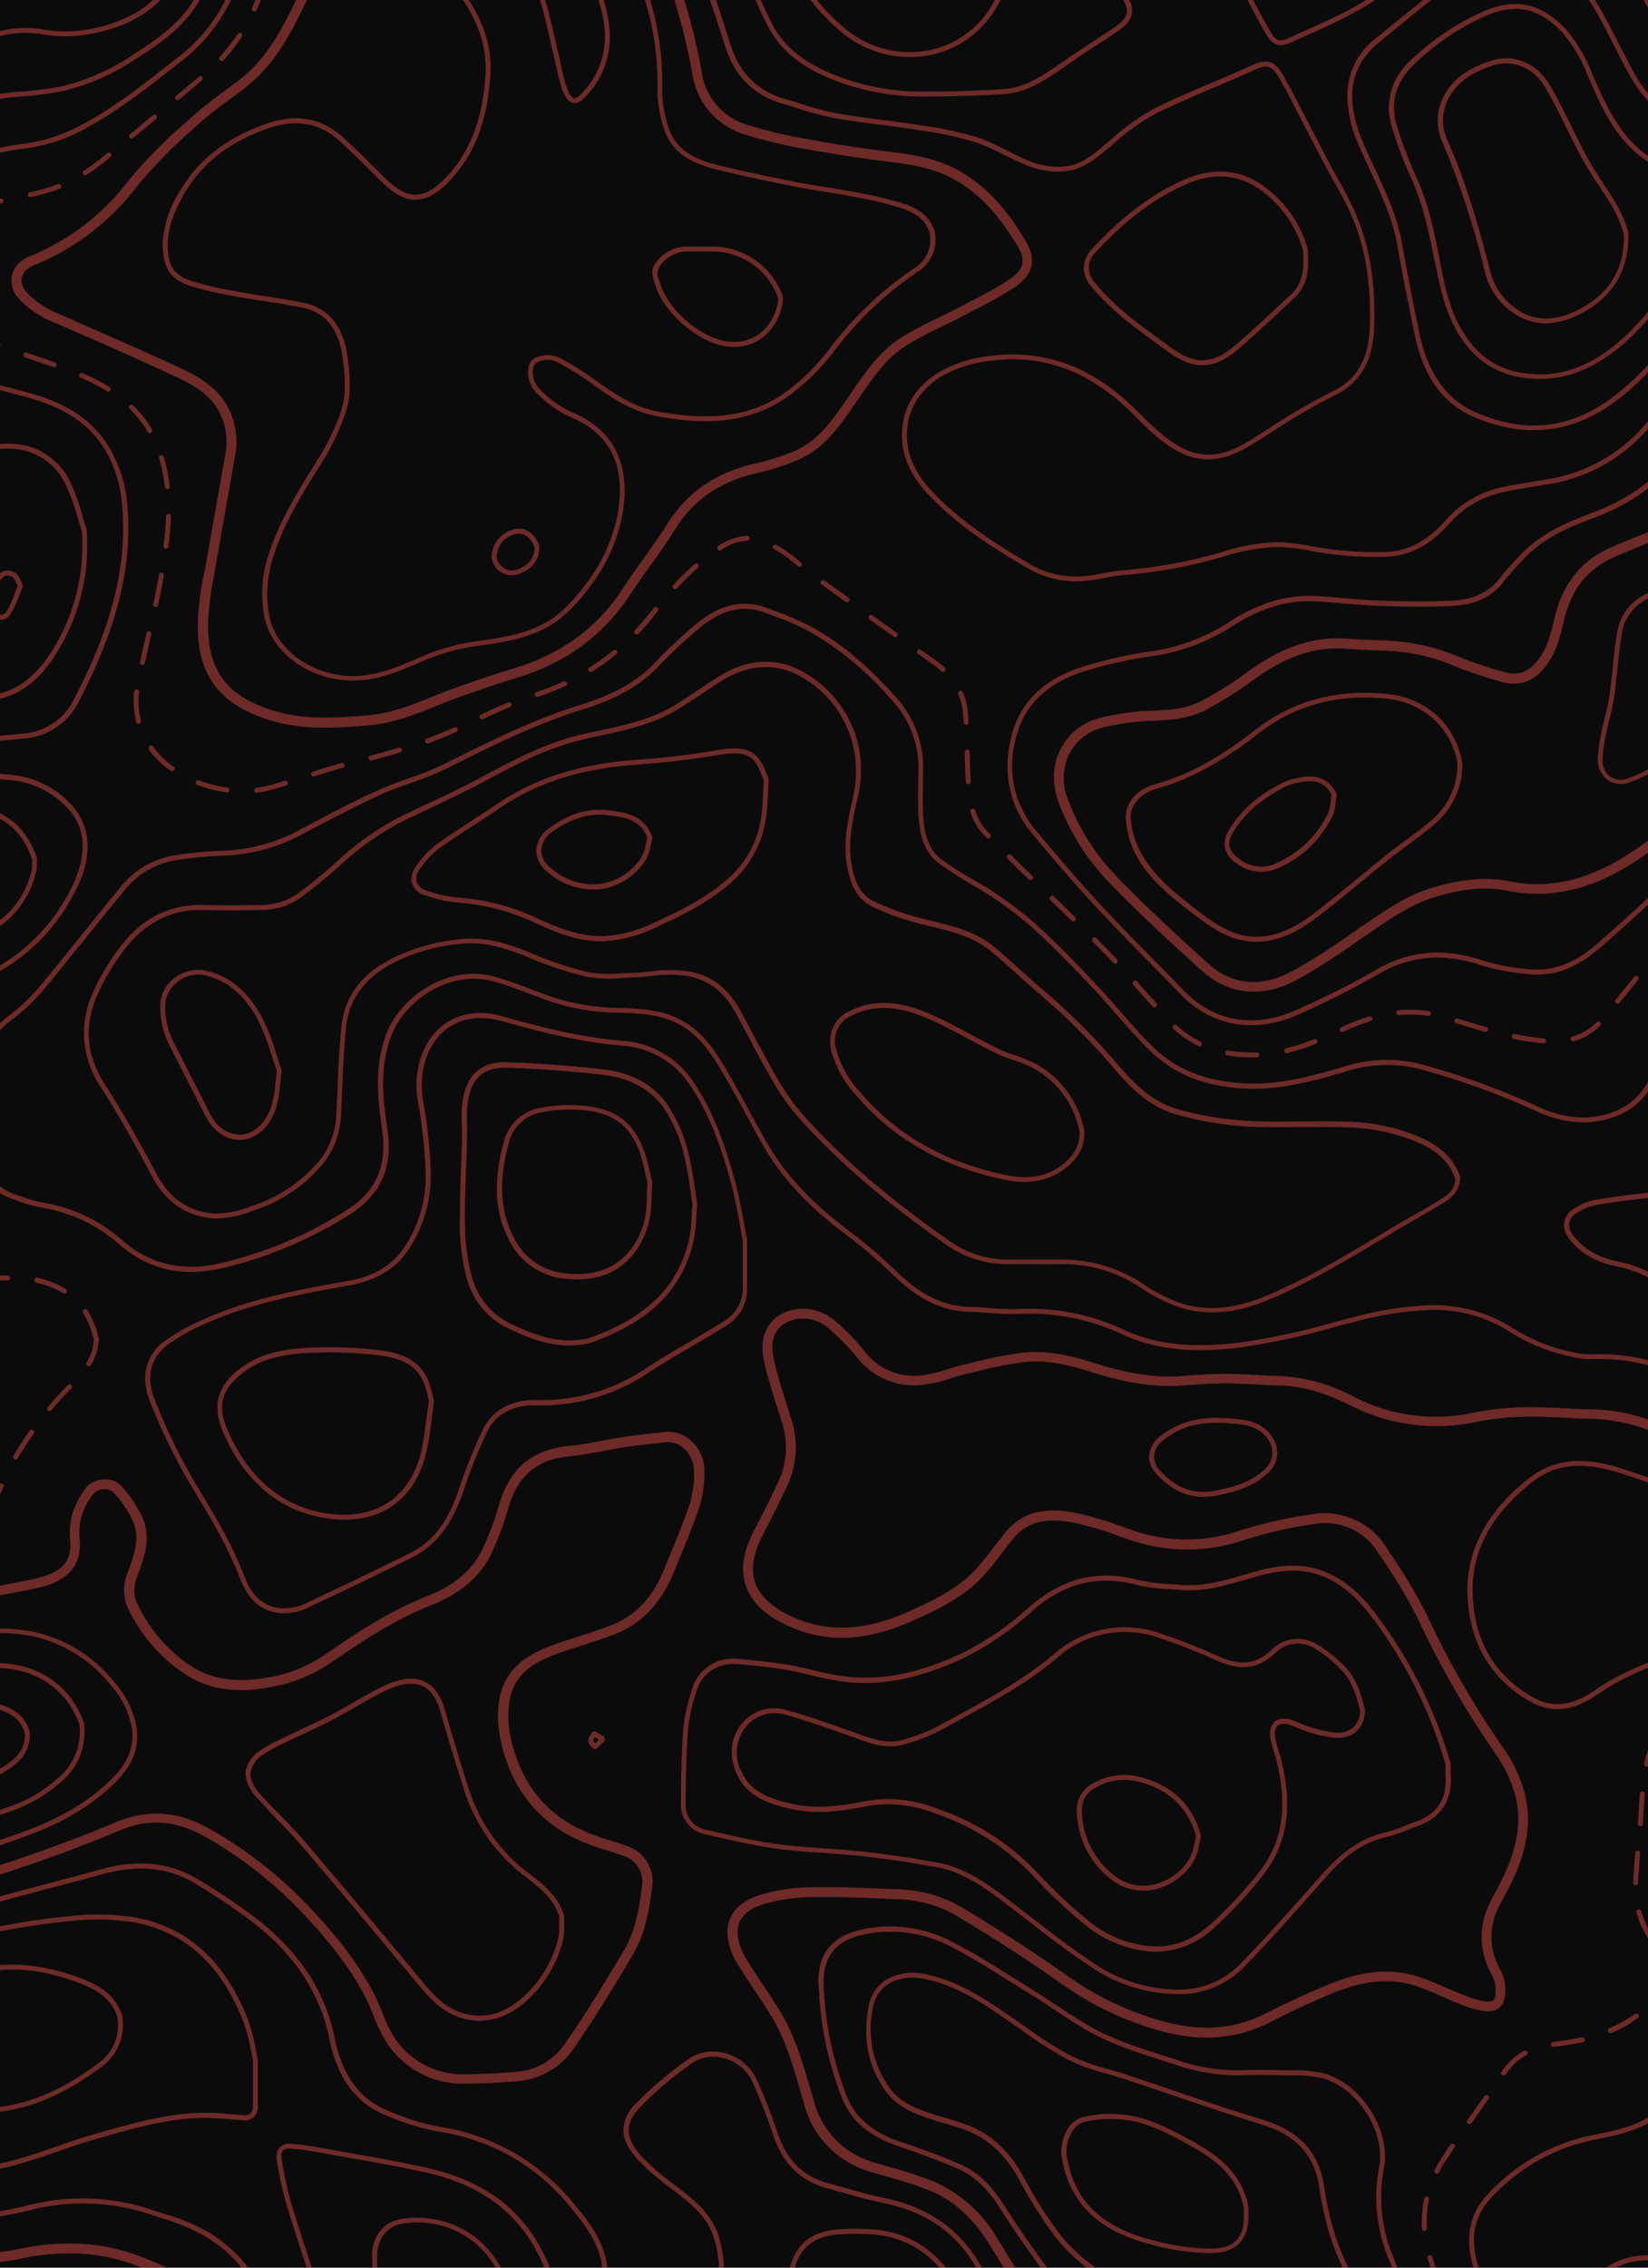 <svg id="Layer_1" data-name="Layer 1" xmlns="http://www.w3.org/2000/svg" xmlns:xlink="http://www.w3.org/1999/xlink" viewBox="0 0 288 396"><defs><style>.cls-1{fill:#0b0b0b;}.cls-2{clip-path:url(#clip-path);}.cls-3{opacity:0.4;}.cls-4{fill:#ff5851;}</style><clipPath id="clip-path"><rect class="cls-1" width="288" height="396"/></clipPath></defs><title>background_test</title><rect class="cls-1" width="288" height="396"/><g class="cls-2"><g class="cls-3"><path class="cls-4" d="M-4.42,189.39a14.64,14.64,0,0,1,6.21-12.18,33.13,33.13,0,0,0,5.12-4.91c2.54-3.05,5.07-6.19,7.52-9.23,2.16-2.69,4.4-5.46,6.64-8.17a15.35,15.35,0,0,1,9.17-5.5,73,73,0,0,1,9.39-.87,30.54,30.54,0,0,0,12.91-3.7l.76-.4c4.14-2.19,8.43-4.46,12.76-6.43,1.76-.8,3.62-1.46,5.41-2.1a56.37,56.37,0,0,0,6.36-2.57c7.48-3.75,15.22-7.63,23.53-10.22,4.09-1.27,9.29-3.27,13.15-7.45a84.85,84.85,0,0,1,6.34-6l.11-.09c2.85-2.5,7.3-5.57,13.08-3.4l.78.3a51.71,51.71,0,0,1,7.15,3.08c4.82,2.66,9.35,6.42,14.28,11.84a18.33,18.33,0,0,1,5.07,13.2v.26c0,2.36-.09,4.8,0,7.18.14,3.07.65,6.18,3.35,8.15a69.21,69.21,0,0,0,6.2,3.9l.8.46a64,64,0,0,1,11.89,9.23c3.13,3,6.07,6.08,8.53,8.72,1.26,1.35,2.49,2.76,3.67,4.11,1.83,2.09,3.71,4.25,5.71,6.21,4,3.93,9.2,6,15.87,6.37,5.93.32,11.44-1.12,17.51-2.9a24.26,24.26,0,0,1,13.32-.49A133,133,0,0,1,269,193.36c4.64,2.07,8.88,2.34,12.94.82s6.57-4.76,8.05-10.48c1.35-5.26,2.93-10.83,6-15.91a68.16,68.16,0,0,1,12-15.21c2.23-2,4.48-3.88,7.44-4.48a.43.43,0,0,1,.18.84c-2.76.56-4.82,2.27-7,4.29a67.13,67.13,0,0,0-11.81,15c-3,5-4.6,10.47-5.94,15.68-1,4.05-3,9-8.58,11.07-4.22,1.58-8.8,1.3-13.6-.84A130.89,130.89,0,0,0,248,186.66a23.38,23.38,0,0,0-12.86.48c-6.15,1.8-11.73,3.26-17.79,2.94-6.89-.37-12.27-2.54-16.43-6.63-2-2-3.92-4.15-5.76-6.25-1.18-1.35-2.41-2.75-3.65-4.09-2.46-2.63-5.39-5.72-8.5-8.69a62.62,62.62,0,0,0-11.73-9.1l-.79-.46a72.49,72.49,0,0,1-6.28-4c-3-2.19-3.55-5.53-3.71-8.81-.11-2.41-.07-4.86,0-7.23v-.27A17.41,17.41,0,0,0,155.61,122a55.28,55.28,0,0,0-14.06-11.68,52,52,0,0,0-7-3l-.79-.3c-4.12-1.55-7.88-.55-12.2,3.24l-.11.09a83.32,83.32,0,0,0-6.28,5.91c-4,4.33-9.33,6.38-13.53,7.69-8.23,2.56-15.94,6.43-23.39,10.17a58.49,58.49,0,0,1-6.46,2.6c-1.77.64-3.61,1.29-5.34,2.08-4.31,2-8.58,4.22-12.72,6.4l-.76.41a31.4,31.4,0,0,1-13.27,3.79,72.28,72.28,0,0,0-9.27.86,14.5,14.5,0,0,0-8.66,5.2c-2.24,2.7-4.48,5.48-6.64,8.16-2.45,3-5,6.19-7.53,9.24a33.9,33.9,0,0,1-5.25,5,13.93,13.93,0,0,0-5.84,12.54c.08,1.43.11,2.89.14,4.31,0,2.19.1,4.46.34,6.66a7.85,7.85,0,0,0,4.87,6.89A33.12,33.12,0,0,0,8,210.12a27.15,27.15,0,0,1,13.26,6.39c5.14,4.49,11.12,5.74,18.31,3.83A71.35,71.35,0,0,0,61,211.05c4.86-3.22,6.69-7.64,5.76-13.91-.77-5.24-1.36-10.83.68-16.4,2.43-6.65,10.85-12.47,19-10.18,2.22.61,4.4,1.44,6.51,2.25l2.25.84A38.38,38.38,0,0,0,107.54,176h.4c3.3.1,6.71.2,9.94,1.59,4.48,1.92,7,5.67,9.1,9.34,1.82,3.11,3.57,6.33,5.26,9.44l1.2,2.19c3.29,6,8,11.19,14.8,16.29a91.12,91.12,0,0,1,8.55,7.3c4.28,4.12,8.23,6,12.82,6.09,1.12,0,2.27.11,3.37.19a42.16,42.16,0,0,0,4.9.17,38.7,38.7,0,0,1,18.48,3.6c5.48,2.54,11.62,3.25,19.9,2.3A119,119,0,0,0,232.77,231c1.53-.41,3.07-.82,4.62-1.21a59.28,59.28,0,0,1,12.32-1.85,25.56,25.56,0,0,1,14.16,3.68,31.74,31.74,0,0,0,10,4.31l.76.16a14.44,14.44,0,0,0,3.3.43,34,34,0,0,1,18.92,4.66c5.17,3.12,11.1,4.55,18.66,4.51a.43.43,0,0,1,.43.43h0a.43.43,0,0,1-.43.43c-7.72,0-13.79-1.43-19.11-4.64A33.17,33.17,0,0,0,278,237.35a15.74,15.74,0,0,1-3.49-.45l-.76-.16a32.67,32.67,0,0,1-10.3-4.42,24.64,24.64,0,0,0-13.68-3.56,58.92,58.92,0,0,0-12.14,1.83c-1.54.39-3.08.8-4.61,1.2a118,118,0,0,1-16.63,3.56c-8.45,1-14.73.24-20.37-2.38a38,38,0,0,0-18.07-3.52,43.66,43.66,0,0,1-5-.17c-1.1-.08-2.23-.16-3.33-.18-4.82-.11-9-2.06-13.4-6.34a92.12,92.12,0,0,0-8.46-7.23c-6.92-5.17-11.7-10.44-15-16.56l-1.2-2.2c-1.69-3.1-3.43-6.31-5.25-9.41-2.07-3.55-4.45-7.17-8.69-9-3.08-1.32-6.4-1.42-9.62-1.51l-.4,0a39.13,39.13,0,0,1-12.59-2.38c-.76-.27-1.51-.56-2.27-.85-2.09-.79-4.26-1.61-6.43-2.22-7.73-2.16-15.69,3.35-18,9.65-2,5.38-1.39,10.84-.63,16,1,6.65-1,11.33-6.14,14.76a72.58,72.58,0,0,1-21.71,9.41c-7.48,2-13.73.68-19.1-4A26.34,26.34,0,0,0,7.82,211a33.13,33.13,0,0,1-6.3-1.88c-3.14-1.24-5-3.86-5.42-7.6-.24-2.24-.29-4.52-.34-6.73,0-1.41-.07-2.86-.15-4.28C-4.41,190.11-4.42,189.75-4.42,189.39Z"/><path class="cls-4" d="M-100.09,285.53a.86.86,0,0,1,.75-.86c.59-.08,1.19-.19,1.79-.29a36.44,36.44,0,0,1,4.1-.52l.4,0c4.44-.22,9-.45,13.56-.38A49.32,49.32,0,0,0-64.17,281,58.1,58.1,0,0,1-53,278.52a39.46,39.46,0,0,1,17.84,2.4,26.49,26.49,0,0,0,16.68.68c5.11-1.42,10.5-2.82,16-4.16,1.52-.37,3.08-.66,4.58-.94s3.19-.59,4.74-1c4.08-1,5.75-3,5.42-6.52a12.6,12.6,0,0,1,.48-4.89,13.82,13.82,0,0,1,2.42-4.42,4.14,4.14,0,0,1,3.06-1.31,3.78,3.78,0,0,1,2.93,1.07,23.88,23.88,0,0,1,3.45,4.94c2,3.8.69,7.37-.58,10.83l-.09.25a6.18,6.18,0,0,0-.21,4,26.48,26.48,0,0,0,9.37,11.29c4,2.71,8.64,3.31,15.1,1.94a25,25,0,0,0,9-4c5-3.48,11-7.41,17.61-10,4.57-1.81,7.66-4.41,9.44-8a52,52,0,0,0,3-8l.13-.4c1.88-6,5.8-9.18,12-9.77,2-.18,4-.56,5.91-.92,1.24-.24,2.53-.48,3.81-.67,1.82-.28,3.67-.48,5.46-.67l1.62-.18a5.86,5.86,0,0,1,4.63,1.56,6.89,6.89,0,0,1,2.3,5.12,20.5,20.5,0,0,1-.89,6.47c-1,2.94-2.19,5.84-3.35,8.65-.39.95-.79,1.89-1.17,2.84-2.2,5.41-5.79,9.06-10.68,10.85-1.73.63-3.5,1.21-5.22,1.76-1.56.51-3.17,1-4.74,1.59-5.16,1.86-7.67,4.58-8.11,8.82a17.48,17.48,0,0,0,.19,5.13c1.49,7.61,5.46,13.12,11.79,16.36a37.09,37.09,0,0,0,5.72,2.18c1,.31,1.92.61,2.86.95a6.47,6.47,0,0,1,4.49,6.94c-.45,3.83-1.13,8.24-3.45,12.15-3.12,5.25-6.52,10.86-10.23,16.22a13.18,13.18,0,0,1-9.92,5.79c-3.52.28-6.38.41-9,.41a15.79,15.79,0,0,1-14.85-9,30.33,30.33,0,0,1-1.37-3.11c-.38-.94-.74-1.83-1.17-2.69-3.13-6.18-7.56-11.23-11.48-15.36a72.78,72.78,0,0,0-16-12.57c-5.48-3.26-10.32-3.71-15.68-1.45-7,2.94-14.46,5.67-22.89,8.35l-2,.65c-6.61,2.08-13.44,4.24-19.58,7.82s-10.32,7.8-12.95,13.15A114.4,114.4,0,0,0-45.85,377c-.82,4,.77,6.4,4.73,7.23,1.95.41,4,.63,6,.85,1.22.13,2.47.27,3.71.44a68.65,68.65,0,0,1,17.23,4.86C-7.44,393.33-2,394,3.54,392.67a40.3,40.3,0,0,1,6.88-.85l.32,0a34.11,34.11,0,0,1,14.67,2.57c4.53,1.75,10.14,4.52,13.34,10.52a.86.86,0,1,1-1.52.82c-2.3-4.29-6.13-7.29-12.44-9.72a32.49,32.49,0,0,0-13.93-2.47l-.33,0a39.6,39.6,0,0,0-6.57.81c-5.83,1.43-11.81.69-18.84-2.34a66.3,66.3,0,0,0-16.8-4.73c-1.21-.18-2.43-.31-3.65-.44-2-.22-4.11-.45-6.14-.88-4.87-1-7.08-4.39-6.08-9.27a115.93,115.93,0,0,1,9.39-27.62C-35.37,343.4-31,339-24.53,335.19c6.3-3.69,13.23-5.87,19.93-8l2-.65c8.38-2.66,15.82-5.37,22.75-8.29,5.84-2.46,11.31-2,17.24,1.55a74.81,74.81,0,0,1,16.34,12.87c4,4.22,8.53,9.39,11.76,15.77.47.93.86,1.9,1.23,2.83a29.29,29.29,0,0,0,1.3,2.94,14.17,14.17,0,0,0,13.33,8c2.57,0,5.38-.13,8.85-.41a11.31,11.31,0,0,0,8.64-5.05c3.67-5.31,7.06-10.89,10.17-16.11,1.93-3.25,2.68-6.94,3.21-11.48a4.72,4.72,0,0,0-3.35-5.1c-.93-.33-1.87-.63-2.81-.93a39.15,39.15,0,0,1-6-2.29c-6.83-3.5-11.1-9.41-12.69-17.57a19.22,19.22,0,0,1-.22-5.64c.51-4.92,3.45-8.18,9.25-10.27,1.59-.57,3.21-1.09,4.79-1.6s3.46-1.13,5.16-1.75c4.47-1.63,7.63-4.86,9.67-9.87.38-.95.78-1.9,1.17-2.85,1.15-2.78,2.35-5.66,3.31-8.54a19,19,0,0,0,.8-5.94,5.47,5.47,0,0,0-1.73-3.82,4.17,4.17,0,0,0-3.27-1.12l-1.63.18c-1.78.19-3.61.39-5.4.66-1.24.19-2.51.42-3.74.66-2,.37-4,.75-6.07.95-5.48.52-8.81,3.24-10.48,8.56l-.13.4a54,54,0,0,1-3.07,8.22c-2,3.93-5.37,6.8-10.35,8.78-6.48,2.57-12.31,6.43-17.27,9.85a26.62,26.62,0,0,1-9.67,4.25c-4.68,1-10.78,1.64-16.42-2.2a28.24,28.24,0,0,1-10-12,7.84,7.84,0,0,1,.17-5.35l.09-.26c1.18-3.24,2.3-6.3.67-9.43a22.48,22.48,0,0,0-3.2-4.58,2.23,2.23,0,0,0-1.61-.5,2.44,2.44,0,0,0-1.76.68,11.63,11.63,0,0,0-2.11,3.84,10.82,10.82,0,0,0-.4,4.2c.41,4.34-1.86,7.15-6.73,8.37-1.6.4-3.25.71-4.84,1s-3,.56-4.49.92c-5.49,1.33-10.86,2.72-16,4.13a28.13,28.13,0,0,1-17.75-.72,37.73,37.73,0,0,0-17.06-2.3,57,57,0,0,0-10.83,2.43,51.11,51.11,0,0,1-15.85,2.52c-4.47-.07-9,.16-13.45.38l-.4,0a34.42,34.42,0,0,0-3.9.5c-.61.1-1.22.21-1.83.29a.87.87,0,0,1-1-.73S-100.09,285.57-100.09,285.53Z"/><path class="cls-4" d="M127.12,337.45a6.12,6.12,0,0,1,.42-2.28c.79-2,2.65-3.49,5.51-4.33a33.29,33.29,0,0,1,8.51-1.28c5.18-.09,10.38.15,15.41.38a23.11,23.11,0,0,1,11,3.06c6.65,4,12.64,7.87,18.32,11.86a53.39,53.39,0,0,0,17.61,8.3c6.39,1.62,12,1.12,17.25-1.54,3.46-1.76,7.11-3.44,10.86-5,6.21-2.6,11.42-3,16.37-1.26,1.48.52,2.93,1.15,4.34,1.75,1.56.68,3.18,1.38,4.8,1.91s2.91.69,3.39.3.55-1.25.41-2.67a6.58,6.58,0,0,0-.76-2.06l-.17-.34a13.06,13.06,0,0,1,0-12c.36-.73.75-1.46,1.14-2.19a44.16,44.16,0,0,0,2.11-4.39c1.85-4.76,2.18-8.91,1-12.68a23.34,23.34,0,0,0-3.18-6.59,152.74,152.74,0,0,1-13.59-23.59,93.93,93.93,0,0,0-6.6-11l-.36-.55a10.86,10.86,0,0,0-11-5.16A75.92,75.92,0,0,0,217.2,269a30.6,30.6,0,0,1-19.66-.06l-1.42-.49a61.48,61.48,0,0,0-8.44-2.53c-5.05-1-8.37-.1-10.76,2.93l-1.47,1.9c-1,1.3-2,2.65-3.13,3.93-3.61,4.21-8.68,6.49-12.75,8.32-8.19,3.67-15.15,4-21.91.9-3.85-1.74-6.3-4.07-7.29-6.92s-.52-5.95,1.3-9.48l.33-.65c1.29-2.49,2.61-5.05,3.79-7.62a14.3,14.3,0,0,0,1-10.39c-.31-1-.64-2.1-1-3.14-.75-2.38-1.52-4.83-2.1-7.3s-.88-5.26,1.17-7.61c2.25-2.56,7.17-3.28,10.92-.26a43.34,43.34,0,0,1,5.52,5.69,10.78,10.78,0,0,0,9.46,4,23,23,0,0,0,4.82-1.12c1-.29,2-.6,3-.83l1.94-.46a66.19,66.19,0,0,1,8.12-1.58c4.45-.51,8.69.56,12.61,1.8s9.42,2.68,15,2.29l1.26-.09c2.12-.16,4.31-.32,6.49-.31,2,0,4,.11,5.89.21,1.29.07,2.59.13,3.88.17a30.66,30.66,0,0,1,12.83,3.61,31,31,0,0,0,21.23,2.71,49,49,0,0,1,9.7-.87c2,0,4,.07,5.95.17,1.46.08,3,.16,4.46.18a32,32,0,0,1,11.08,2.16l1.6.6c5.89,2.23,12,4.52,17.92,6.9a54.07,54.07,0,0,1,5,2.4l2.18,1.13a.85.85,0,0,1,.38,1.16.86.86,0,0,1-1.16.39c-.74-.37-1.47-.76-2.21-1.15a50.29,50.29,0,0,0-4.79-2.32c-5.93-2.37-12-4.67-17.89-6.89l-1.6-.6A30.25,30.25,0,0,0,278,247.76c-1.52,0-3.05-.1-4.53-.18-1.92-.1-3.9-.2-5.83-.17a47.46,47.46,0,0,0-9.36.83,33.13,33.13,0,0,1-22.37-2.85c-4.56-2.26-8.29-3.32-12.11-3.43-1.31,0-2.61-.11-3.92-.17-1.91-.1-3.88-.2-5.81-.21-2.11,0-4.27.15-6.36.3l-1.26.09c-5.9.41-11.47-1.05-15.67-2.36-3.73-1.18-7.76-2.2-11.89-1.74a66.78,66.78,0,0,0-7.92,1.56l-1.95.46c-.94.21-1.91.51-2.84.8a24.59,24.59,0,0,1-5.19,1.18A12.58,12.58,0,0,1,150,237.32a42.53,42.53,0,0,0-5.3-5.46c-3.24-2.61-7-1.65-8.53.06s-1.36,3.62-.79,6.07,1.33,4.82,2.07,7.17c.33,1.05.66,2.11,1,3.17a15.94,15.94,0,0,1-1.1,11.6c-1.2,2.61-2.53,5.19-3.82,7.69l-.33.65c-1.6,3.1-2,5.83-1.21,8.12s3,4.38,6.38,5.91c6.27,2.85,12.78,2.56,20.48-.9,4.8-2.16,9-4.24,12.14-7.87,1.07-1.24,2.09-2.57,3.08-3.86.49-.64,1-1.28,1.48-1.91,3.68-4.67,8.88-4.27,12.46-3.56a63.3,63.3,0,0,1,8.67,2.6l1.42.49a28.87,28.87,0,0,0,18.58,0,79.16,79.16,0,0,1,13-2.91,12.64,12.64,0,0,1,12.62,5.92l.36.55a94.72,94.72,0,0,1,6.72,11.19,150.21,150.21,0,0,0,13.43,23.33,24.93,24.93,0,0,1,3.43,7.08c1.31,4.16,1,8.68-1,13.82a42,42,0,0,1-2.2,4.58c-.37.71-.75,1.43-1.11,2.15a11.28,11.28,0,0,0,0,10.46l.16.33a7.79,7.79,0,0,1,.93,2.66c.13,1.32.17,3.21-1.05,4.19s-3.35.53-5,0-3.35-1.27-4.94-2c-1.38-.59-2.81-1.21-4.23-1.71-4.53-1.58-9.34-1.19-15.14,1.23-3.7,1.55-7.31,3.21-10.73,5-5.62,2.86-11.66,3.41-18.46,1.68a55.23,55.23,0,0,1-18.18-8.56c-5.65-4-11.61-7.82-18.22-11.79a21.27,21.27,0,0,0-10.15-2.82c-5-.23-10.17-.47-15.3-.38a31.16,31.16,0,0,0-8.06,1.21c-2.32.68-3.79,1.79-4.38,3.3s-.24,3.82,1.15,6.15c.95,1.57,2,3.14,3,4.65s2.17,3.24,3.17,4.93c2.39,4,3.7,8.52,5,12.86.24.83.48,1.65.73,2.48A15.07,15.07,0,0,0,153,377.7l2,.58a84.14,84.14,0,0,1,8,2.6,23.93,23.93,0,0,1,11.19,9.86c2,3.18,4,6.49,5.85,9.68q1.24,2.11,2.5,4.23a.87.87,0,1,1-1.49.89l-2.51-4.24c-1.87-3.18-3.8-6.47-5.81-9.63-2.87-4.53-6.26-7.53-10.37-9.18a81.55,81.55,0,0,0-7.85-2.54l-2-.59a16.68,16.68,0,0,1-12-12c-.25-.82-.49-1.65-.73-2.48-1.23-4.24-2.51-8.62-4.79-12.47-1-1.65-2.06-3.27-3.12-4.85s-2.08-3.11-3.05-4.73A10.7,10.7,0,0,1,127.12,337.45Z"/><path class="cls-4" d="M-11.64,49.9a.43.43,0,0,1,.34-.42.43.43,0,0,1,.51.33,9.51,9.51,0,0,0,2,4l.3.36a.43.43,0,0,1,0,.61.43.43,0,0,1-.61,0c-.11-.12-.21-.25-.32-.38A10.17,10.17,0,0,1-11.63,50,.28.28,0,0,1-11.64,49.9Zm.19-5.13a.5.5,0,0,1,0-.12,12.84,12.84,0,0,1,2.48-4.72.43.43,0,0,1,.61,0,.43.43,0,0,1,.06.6,12,12,0,0,0-2.32,4.4.43.43,0,0,1-.53.3A.42.42,0,0,1-11.45,44.77Zm6,13.12a.43.43,0,0,1,.08-.24.43.43,0,0,1,.6-.12A20.12,20.12,0,0,0-.66,59.65l.46.18a.43.43,0,0,1,.25.55.43.43,0,0,1-.56.25L-1,60.46a21.38,21.38,0,0,1-4.25-2.21A.44.44,0,0,1-5.41,57.89ZM-5,37a.43.43,0,0,1,.22-.38A21.85,21.85,0,0,1,.09,34.65a.44.44,0,0,1,.23.84A20.65,20.65,0,0,0-4.4,37.33.44.44,0,0,1-5,37.17.41.41,0,0,1-5,37ZM4.1,62a.59.59,0,0,1,0-.14.43.43,0,0,1,.55-.27L5.88,62l3.7,1.28a.43.43,0,0,1-.29.82c-1.22-.44-2.46-.86-3.69-1.28l-1.21-.41A.44.44,0,0,1,4.1,62Zm.75-28a.42.42,0,0,1,.35-.42,27.79,27.79,0,0,0,4.89-1.43.44.44,0,0,1,.57.24.43.43,0,0,1-.24.56A27.22,27.22,0,0,1,5.36,34.4a.43.43,0,0,1-.51-.34Zm9,31.55a.47.47,0,0,1,0-.17.44.44,0,0,1,.57-.23,35.06,35.06,0,0,1,4.67,2.4.44.44,0,1,1-.46.74,33.29,33.29,0,0,0-4.55-2.35A.43.43,0,0,1,13.85,65.53Zm.59-35.36a.42.42,0,0,1,.2-.36A35.11,35.11,0,0,0,18,27.37l.76-.63a.42.42,0,0,1,.6.05.43.43,0,0,1-.05.61l-.76.63a32.68,32.68,0,0,1-3.44,2.51.43.43,0,0,1-.6-.14A.46.46,0,0,1,14.44,30.17Zm8.1,40.91a.43.43,0,0,1,.13-.3.43.43,0,0,1,.61,0,20,20,0,0,1,3.26,4.16.43.43,0,0,1-.75.44,18.82,18.82,0,0,0-3.12-4A.48.48,0,0,1,22.54,71.08Zm0-47.32a.46.46,0,0,1,.16-.34l4-3.31a.43.43,0,1,1,.55.66c-1.32,1.11-2.66,2.21-4,3.32a.43.43,0,0,1-.61-.06A.45.45,0,0,1,22.58,23.76Zm.81,98.73a14.72,14.72,0,0,1,.1-1.76.43.43,0,1,1,.86.1,13.73,13.73,0,0,0,.32,5,.44.44,0,0,1-.31.53.42.42,0,0,1-.52-.32A14.14,14.14,0,0,1,23.39,122.49Zm1.12-6.8a.28.28,0,0,1,0-.09c.28-1.31.57-2.62.86-3.92l.26-1.15a.43.43,0,1,1,.84.19l-.25,1.15-.87,3.91a.43.43,0,0,1-.85-.09ZM26,130.63a.43.43,0,0,1,.78-.24,14.63,14.63,0,0,0,3.58,3.52.43.43,0,1,1-.5.7A15.29,15.29,0,0,1,26,130.88.43.43,0,0,1,26,130.63Zm.78-25.08a.28.28,0,0,1,0-.09c.4-1.87.73-3.53,1-5.07a.43.43,0,0,1,.5-.35.42.42,0,0,1,.35.5c-.28,1.55-.62,3.22-1,5.1a.44.44,0,0,1-.52.34A.45.45,0,0,1,26.73,105.55Zm1-25.64a.42.42,0,0,1,.31-.41.43.43,0,0,1,.53.29,29.37,29.37,0,0,1,1.05,5.15.44.44,0,0,1-.38.48A.43.43,0,0,1,28.8,85a29.63,29.63,0,0,0-1-5A.25.25,0,0,1,27.77,79.91Zm.8,15.43v-.06c.24-1.83.38-3.51.43-5.12a.43.43,0,0,1,.44-.42.4.4,0,0,1,.42.44,50.42,50.42,0,0,1-.43,5.22.43.43,0,0,1-.86-.06Zm2-78.24a.44.44,0,0,1,.15-.33l4-3.35a.43.43,0,0,1,.61,0,.44.44,0,0,1-.05.61l-4,3.36a.43.43,0,0,1-.61-.05A.42.42,0,0,1,30.55,17.1ZM34.2,136.67a.4.4,0,0,1,0-.15.44.44,0,0,1,.56-.25,22.19,22.19,0,0,0,4.92,1.24.44.44,0,0,1,.38.49.44.44,0,0,1-.49.37,22.88,22.88,0,0,1-5.12-1.29A.44.44,0,0,1,34.2,136.67ZM38.3,10.21a.48.48,0,0,1,.11-.3,32,32,0,0,0,3.15-4,.43.43,0,1,1,.72.48,32.79,32.79,0,0,1-3.23,4.14.42.42,0,0,1-.61,0A.39.39,0,0,1,38.3,10.21ZM44,1.59a.37.37,0,0,1,0-.18C44.56.28,45-.9,45.46-2.12c.15-.42.3-.85.44-1.27a.44.44,0,0,1,.55-.27.44.44,0,0,1,.27.55c-.15.43-.29.85-.44,1.27a38.81,38.81,0,0,1-1.45,3.61.44.44,0,0,1-.58.21A.42.42,0,0,1,44,1.59ZM44.4,138a.43.43,0,0,1,.38-.43,19,19,0,0,0,2.43-.48c.85-.23,1.69-.48,2.53-.73a.43.43,0,0,1,.54.28.43.43,0,0,1-.28.54c-.85.26-1.71.51-2.56.75a19.17,19.17,0,0,1-2.55.5.44.44,0,0,1-.49-.38ZM47.51-8.17a.68.68,0,0,1,0-.14L48-9.59a.43.43,0,0,1,.54-.27.44.44,0,0,1,.28.55L48.36-8a.44.44,0,0,1-.55.28A.44.44,0,0,1,47.51-8.17Zm6.87,143.33a.43.43,0,0,1,.3-.41c1.57-.51,3.26-1,5-1.51a.42.42,0,0,1,.53.3.43.43,0,0,1-.3.53c-1.7.47-3.38,1-5,1.51a.44.44,0,0,1-.54-.28A.34.34,0,0,1,54.38,135.16Zm10-2.79a.43.43,0,0,1,.32-.41c1.81-.47,3.44-.93,5-1.4a.42.42,0,0,1,.53.29.43.43,0,0,1-.28.54c-1.56.47-3.2.93-5,1.4a.42.42,0,0,1-.52-.31A.36.36,0,0,1,64.37,132.37Zm9.92-3a.43.43,0,0,1,.29-.41c1.66-.6,3.27-1.25,4.78-1.93a.46.46,0,0,1,.58.22.44.44,0,0,1-.22.57c-1.53.69-3.16,1.34-4.85,2a.43.43,0,0,1-.55-.26A.35.35,0,0,1,74.29,129.35Zm9.5-4.18a.42.42,0,0,1,.25-.39c1.8-.86,3.31-1.54,4.75-2.14a.43.43,0,0,1,.56.24.43.43,0,0,1-.23.56c-1.42.59-2.92,1.26-4.71,2.12a.44.44,0,0,1-.58-.2A.43.43,0,0,1,83.79,125.17Zm9.61-3.9a.43.43,0,0,1,.29-.41A45.77,45.77,0,0,0,98.48,119a.43.43,0,1,1,.36.78A45.34,45.34,0,0,1,94,121.68a.43.43,0,0,1-.54-.28A.3.3,0,0,1,93.4,121.27Zm9.39-4.35a.43.43,0,0,1,.2-.37,39.14,39.14,0,0,0,4.16-3,.44.44,0,0,1,.61.06.42.42,0,0,1-.06.61,40.8,40.8,0,0,1-4.25,3.06.44.44,0,0,1-.6-.13A.53.53,0,0,1,102.79,116.92Zm8-6.56a.42.42,0,0,1,.12-.3c1-1.08,2-2.25,3-3.47l.35-.45a.43.43,0,1,1,.67.54l-.34.44a46.06,46.06,0,0,1-3,3.53.43.43,0,0,1-.61,0A.44.44,0,0,1,110.79,110.36Zm6.73-7.9a.44.44,0,0,1,.12-.3,49,49,0,0,1,3.73-3.66.43.43,0,1,1,.57.64c-1.21,1.07-2.44,2.28-3.67,3.61a.43.43,0,0,1-.61,0A.47.47,0,0,1,117.52,102.46Zm7.83-6.78a.42.42,0,0,1,.2-.36,9.68,9.68,0,0,1,5-1.78A.44.44,0,0,1,131,94a.41.41,0,0,1-.43.44,8.73,8.73,0,0,0-4.6,1.64.45.45,0,0,1-.6-.14A.46.46,0,0,1,125.35,95.68Zm9.71-.14a.54.54,0,0,1,.05-.22.44.44,0,0,1,.59-.16c.49.27,1,.58,1.52.92a21.71,21.71,0,0,1,2.56,2l.19.16a.44.44,0,0,1,.05.61.43.43,0,0,1-.61,0l-.19-.16a23.6,23.6,0,0,0-2.46-1.92c-.52-.33-1-.63-1.48-.9A.42.42,0,0,1,135.06,95.54Zm8.32,6.17a.44.44,0,0,1,.69-.35l4.2,3a.44.44,0,0,1,.09.61.43.43,0,0,1-.6.09l-4.2-3A.47.47,0,0,1,143.38,101.71Zm8.4,6.1a.43.43,0,0,1,.69-.35l4.21,3a.43.43,0,1,1-.51.7l-4.21-3A.44.44,0,0,1,151.78,107.81Zm8.44,6a.44.44,0,0,1,.08-.25.42.42,0,0,1,.6-.1l2.33,1.63a20.89,20.89,0,0,1,1.88,1.49.44.44,0,0,1,0,.61.43.43,0,0,1-.61,0,16.69,16.69,0,0,0-1.79-1.42l-2.33-1.64A.45.45,0,0,1,160.22,113.85Zm7.21,7.24a.43.43,0,0,1,.26-.39.43.43,0,0,1,.57.22,11.67,11.67,0,0,1,.9,3.7c0,.5.07,1,.1,1.51a.42.42,0,0,1-.4.46.44.44,0,0,1-.46-.41c0-.5-.06-1-.1-1.49a10.67,10.67,0,0,0-.84-3.42A.57.57,0,0,1,167.43,121.09Zm1.15,10.25a.44.44,0,0,1,.42-.43.43.43,0,0,1,.44.42c.05,1.69.09,3.44.19,5.17a.43.43,0,0,1-.41.46.43.43,0,0,1-.45-.4c-.11-1.75-.15-3.51-.19-5.2Zm1,10.31a.43.43,0,0,1,.84-.13,8.91,8.91,0,0,0,2,3.56l.59.61a.44.44,0,0,1,0,.62.43.43,0,0,1-.61,0l-.59-.62a9.62,9.62,0,0,1-2.23-3.9A.25.25,0,0,1,169.56,141.65Zm6.39,8a.42.42,0,0,1,.12-.3.43.43,0,0,1,.61,0l2,2,1.69,1.62a.44.44,0,0,1,0,.61.43.43,0,0,1-.61,0L178.13,152l-2-2A.42.42,0,0,1,176,149.66Zm7.45,7.23a.43.43,0,0,1,.73-.31l3.72,3.61a.44.44,0,0,1,0,.62.43.43,0,0,1-.61,0l-3.72-3.61A.43.43,0,0,1,183.4,156.89Zm7.42,7.26a.47.47,0,0,1,.12-.31.43.43,0,0,1,.61,0q1.53,1.53,3,3.09c.21.21.41.42.61.64a.43.43,0,0,1-.63.59l-.6-.63c-1-1-2-2.06-3-3.08A.42.42,0,0,1,190.82,164.15Zm7.08,7.58a.44.44,0,0,1,.15-.33.43.43,0,0,1,.61,0l.75.86c.88,1,1.77,2,2.67,3a.44.44,0,0,1-.65.58c-.9-1-1.79-2-2.68-3L198,172A.43.43,0,0,1,197.9,171.73Zm7,7.65a.44.44,0,0,1,.11-.29.43.43,0,0,1,.61,0,17.82,17.82,0,0,0,4.17,2.85.44.44,0,0,1,.2.58.43.43,0,0,1-.58.19,18.38,18.38,0,0,1-4.37-3A.45.45,0,0,1,204.91,179.38Zm9.19,4.51v-.08a.43.43,0,0,1,.51-.34,22.89,22.89,0,0,0,4,.35l1,0a.43.43,0,0,1,.45.41.45.45,0,0,1-.42.45l-1.07,0a23.68,23.68,0,0,1-4.19-.36A.43.43,0,0,1,214.1,183.89Zm10.29-.39a.45.45,0,0,1,.34-.42,37.26,37.26,0,0,0,4.87-1.57.44.44,0,0,1,.57.25.44.44,0,0,1-.25.56,37.48,37.48,0,0,1-5,1.6.45.45,0,0,1-.54-.42Zm9.71-3.68a.4.4,0,0,1,.23-.37,37.77,37.77,0,0,1,4.89-1.92.43.43,0,1,1,.25.82,36.77,36.77,0,0,0-4.74,1.87.46.46,0,0,1-.59-.2A.48.48,0,0,1,234.1,179.82Zm9.88-2.94a.44.44,0,0,1,.39-.43c.73-.07,1.46-.1,2.17-.1a20.16,20.16,0,0,1,3.11.23.43.43,0,1,1-.12.85,20,20,0,0,0-3-.22c-.68,0-1.38,0-2.08.1a.44.44,0,0,1-.48-.38Zm10.19,1.43a.51.51,0,0,1,0-.13.44.44,0,0,1,.54-.29c1.85.58,3.4,1.05,5,1.49a.44.44,0,0,1,.3.54.42.42,0,0,1-.53.29c-1.58-.44-3.13-.91-5-1.49A.44.44,0,0,1,254.17,178.31Zm10,2.73s0-.06,0-.09a.43.43,0,0,1,.51-.34,45.36,45.36,0,0,0,5.08.76.43.43,0,1,1-.07.86,46.75,46.75,0,0,1-5.18-.77A.43.43,0,0,1,264.18,181Zm10.28.41a.43.43,0,0,1,.32-.42,9.39,9.39,0,0,0,4.22-2.49.43.43,0,0,1,.62.6,10.11,10.11,0,0,1-4.61,2.72.42.42,0,0,1-.53-.3A.23.23,0,0,1,274.46,181.45Zm7.77-6.57a.41.41,0,0,1,.1-.27q1.64-2,3.25-4a.43.43,0,0,1,.61-.07.44.44,0,0,1,.06.61c-1.07,1.36-2.16,2.71-3.25,4a.44.44,0,0,1-.61.06A.43.43,0,0,1,282.23,174.88Zm6.48-8.11a.46.46,0,0,1,.09-.27c1.08-1.35,2.15-2.71,3.24-4.05a.43.43,0,1,1,.68.54c-1.09,1.34-2.17,2.7-3.24,4a.43.43,0,0,1-.61.07A.43.43,0,0,1,288.71,166.77Zm6.55-8a.43.43,0,0,1,.11-.28l.17-.2c1-1.22,2.15-2.46,3.3-3.69a.44.44,0,0,1,.61,0,.43.43,0,0,1,0,.61c-1.14,1.22-2.24,2.45-3.28,3.66l-.16.2a.44.44,0,0,1-.61.05A.45.45,0,0,1,295.26,158.73Zm7.09-7.58a.42.42,0,0,1,.13-.31c1.21-1.19,2.48-2.39,3.78-3.58a.44.44,0,0,1,.61,0,.43.43,0,0,1,0,.61c-1.29,1.18-2.55,2.38-3.75,3.56a.45.45,0,0,1-.62,0A.42.42,0,0,1,302.35,151.15Zm7.89-6.71a.42.42,0,0,1,.22-.37,15,15,0,0,1,5-1.79.43.43,0,0,1,.5.36.42.42,0,0,1-.36.49,14.64,14.64,0,0,0-4.72,1.69.44.44,0,0,1-.59-.16A.42.42,0,0,1,310.24,144.44Z"/><path class="cls-4" d="M28.41,42.84a18.78,18.78,0,0,1,2.81-9.09c3.11-5.55,8-9.49,14.93-12,5.33-2,9.94-1.24,13.7,2.16,2.41,2.17,4.68,4.45,6.88,6.65C68.4,32.19,70.36,34,72.58,34c1.63,0,3.32-.93,5.16-2.82,4.3-4.4,6.55-10.11,7.09-18,.35-5-1.29-9.8-5-14.67-1.3-1.7-2.49-3.52-3.64-5.28q-.78-1.2-1.59-2.4a.43.43,0,0,1,.12-.6.44.44,0,0,1,.6.12c.54.8,1.07,1.6,1.6,2.41C78-5.53,79.22-3.73,80.5-2c3.86,5,5.55,10,5.19,15.25-.55,8.1-2.88,14-7.33,18.54-2,2.07-3.9,3.08-5.77,3.09-2.56,0-4.68-1.9-6.47-3.7-2.19-2.19-4.46-4.46-6.84-6.62-3.56-3.21-7.76-3.86-12.83-2C39.71,25,35,28.81,32,34.17c-1.28,2.3-2.77,5.38-2.69,8.89s1.17,5,4.09,6a55.8,55.8,0,0,0,7.57,1.76l.66.12c1.67.32,3.39.58,5,.84,2.09.32,4.25.65,6.37,1.09,4.41.9,7,4.09,7.73,9.48.43,3.24.75,6.67-.41,9.92a42.3,42.3,0,0,1-3.76,8l-.94,1.51c-2.94,4.71-6,9.58-7.71,15a20.84,20.84,0,0,0-.81,11c1.1,5.07,6,9.13,12.1,10.09,4.9.77,9.18-.88,13.88-2.94a38.38,38.38,0,0,1,10.5-3c5.67-.76,10.7-1.69,14.69-5.3a32.7,32.7,0,0,0,4.3-4.9,28.67,28.67,0,0,0,5.34-11.85c1.51-8.17-1.05-13.82-7.61-16.8a19.22,19.22,0,0,1-6.84-4.81A5.08,5.08,0,0,1,92.4,64a2.13,2.13,0,0,1,1.26-1.53,4.7,4.7,0,0,1,4.09,0,50.62,50.62,0,0,1,6.07,3.76c3.34,2.44,7,4.89,11.27,5.66,6.85,1.22,15.67,1.87,23.07-4.06A37.32,37.32,0,0,0,144.9,61a62,62,0,0,1,14.89-14.18,5.85,5.85,0,0,0,2.75-4.24c.31-2.84-1.37-5-4.72-6.13a65.43,65.43,0,0,0-8.13-2l-.73-.14c-1.63-.32-3.3-.58-4.92-.84s-3.36-.53-5-.86c-4.27-.85-8.87-1.78-13.51-2.92-4-1-7.84-2.49-9.38-6.91a21.61,21.61,0,0,1-1.26-7A50.07,50.07,0,0,0,112.72,0c-.73-2.15-1.51-4.31-2.26-6.41-.36-1-.71-1.95-1-2.93a.43.43,0,0,1,.26-.55.43.43,0,0,1,.55.26l1,2.92c.76,2.11,1.54,4.28,2.27,6.44a50.51,50.51,0,0,1,2.17,16.11,21.24,21.24,0,0,0,1.21,6.69c1.41,4,5,5.44,8.78,6.36,4.62,1.13,9.21,2.07,13.47,2.91,1.66.33,3.36.6,5,.86s3.31.52,5,.84l.72.14a65.87,65.87,0,0,1,8.24,2c3.78,1.26,5.67,3.76,5.31,7a6.65,6.65,0,0,1-3.12,4.86,61.44,61.44,0,0,0-14.69,14,38.06,38.06,0,0,1-6.89,6.94C131,74.62,122,74,114.94,72.71c-4.49-.8-8.2-3.31-11.63-5.81a49.59,49.59,0,0,0-6-3.7,3.88,3.88,0,0,0-3.3,0,1.28,1.28,0,0,0-.79.88,4.15,4.15,0,0,0,.87,3.62,18.27,18.27,0,0,0,6.54,4.59c6.88,3.12,9.68,9.26,8.11,17.75a29.83,29.83,0,0,1-5.49,12.2,33.39,33.39,0,0,1-4.42,5c-4.18,3.78-9.34,4.73-15.16,5.52a37.33,37.33,0,0,0-10.26,2.88c-4.83,2.12-9.24,3.81-14.36,3-6.49-1-11.64-5.35-12.82-10.77a21.67,21.67,0,0,1,.84-11.44C48.87,91,51.94,86,54.9,81.27l.94-1.51A40.25,40.25,0,0,0,59.53,72c1.09-3.06.78-6.38.36-9.52-.67-5-3-7.91-7-8.75-2.09-.43-4.24-.76-6.33-1.08-1.66-.26-3.38-.52-5.07-.83l-.66-.13a57,57,0,0,1-7.68-1.79c-3.26-1.1-4.62-3.06-4.69-6.78Z"/><path class="cls-4" d="M121-9.45a.43.43,0,0,1,.29-.41.43.43,0,0,1,.55.27c.58,1.74,1.18,3.47,1.77,5.2,1.36,3.94,2.75,8,4,12.05,1.6,5.12,4.77,8.28,9.7,9.67.95.26,1.89.56,2.83.85A47.78,47.78,0,0,0,146,19.75c2.76.49,5.6.86,8.35,1.22,2.22.28,4.53.58,6.78.94A61.8,61.8,0,0,1,171,24.05,42.67,42.67,0,0,1,176,26.3c1.4.69,2.86,1.42,4.33,2a13,13,0,0,0,5.59.79c3.06-.27,5.27-2.18,7.62-4.2l.9-.77a37.82,37.82,0,0,1,7.36-5.21c3.28-1.62,6.7-3.07,10-4.47,1.91-.82,3.83-1.63,5.73-2.47l.56-.26c3.14-1.42,4.62-1.85,6.86,2.76.05.09.11.17.17.26a1.92,1.92,0,0,1,.23.35l2.39,4.63c1.42,2.75,2.83,5.5,4.26,8.24.56,1.06,1.15,2.11,1.73,3.16,1.05,1.88,2.13,3.81,3,5.81,2.62,5.89,3.73,12.6,3.4,20.52-.24,5.6-2.5,9.47-6.72,11.51a113.4,113.4,0,0,0-11.21,6.51c-1.16.74-2.32,1.48-3.49,2.2-5.72,3.54-10.17,3.41-15.36-.43a43.11,43.11,0,0,1-4.42-4c-.94-.94-1.92-1.91-2.93-2.79a33.65,33.65,0,0,0-5.32-3.89A26.64,26.64,0,0,0,173.18,63a21.85,21.85,0,0,0-8.55,2.67c-4.12,2.49-6.23,6.19-6.14,10.63.07,3.3,1.54,6.49,4.36,9.47,5.25,5.53,11.66,9.57,17.81,13.11a15.76,15.76,0,0,0,7.22,1.79,22.65,22.65,0,0,0,4.83-.55,34,34,0,0,1,3.64-.54,86.49,86.49,0,0,0,17.57-3.29,34.45,34.45,0,0,1,9.23-1.61,33.19,33.19,0,0,1,6,.7c1.3.23,2.65.47,4,.6a58,58,0,0,0,9.48.38c3.72-.24,7-2.06,10.09-5.58A18,18,0,0,1,262.93,85c1.69-.36,3.43-.64,5.11-.91.72-.12,1.44-.23,2.16-.36a28.29,28.29,0,0,0,18-10.43l4.91-6.16L298.79,60c4-5.09,9.5-7.65,16.73-7.85a.44.44,0,0,1,.44.43c.05.26-.18.43-.42.44-7,.18-12.21,2.64-16.07,7.51q-2.84,3.57-5.68,7.13l-4.91,6.16A29.13,29.13,0,0,1,270.35,84.6l-2.17.35c-1.67.27-3.4.55-5.08.91a17.26,17.26,0,0,0-9.71,5.45c-3.24,3.71-6.74,5.63-10.7,5.89a59.57,59.57,0,0,1-9.61-.39c-1.35-.13-2.71-.37-4-.61a33.67,33.67,0,0,0-5.89-.69,34.22,34.22,0,0,0-9,1.58,86.74,86.74,0,0,1-17.75,3.32,32.86,32.86,0,0,0-3.54.53,24.12,24.12,0,0,1-5,.57,16.71,16.71,0,0,1-7.63-1.91C174,96,167.55,92,162.23,86.34c-3-3.15-4.53-6.53-4.6-10-.11-4.8,2.15-8.73,6.55-11.39a22.65,22.65,0,0,1,8.88-2.79,27.89,27.89,0,0,1,18.12,3.66,35.3,35.3,0,0,1,5.46,4c1,.9,2,1.89,3,2.84a41.09,41.09,0,0,0,4.33,3.91c4.91,3.65,8.95,3.76,14.38.39,1.17-.72,2.33-1.45,3.49-2.19a112.76,112.76,0,0,1,11.29-6.56c3.91-1.89,6-5.51,6.23-10.77.33-7.78-.75-14.37-3.32-20.13-.88-2-1.95-3.88-3-5.74-.59-1.05-1.18-2.11-1.74-3.18q-2.14-4.11-4.27-8.24l-2.38-4.63-.17-.24a4.25,4.25,0,0,1-.25-.39c-2-4.05-2.84-3.66-5.72-2.35l-.57.26c-1.91.85-3.83,1.66-5.75,2.47-3.3,1.4-6.71,2.85-10,4.46A37.09,37.09,0,0,0,195,24.75l-.9.77c-2.34,2-4.77,4.1-8.1,4.41a14.05,14.05,0,0,1-6-.85,47.75,47.75,0,0,1-4.42-2,40.66,40.66,0,0,0-5-2.2,60.17,60.17,0,0,0-9.67-2.1c-2.24-.36-4.53-.66-6.75-.95-2.76-.35-5.61-.72-8.39-1.22a48.11,48.11,0,0,1-6-1.59c-.93-.29-1.86-.59-2.8-.85-5.24-1.47-8.6-4.82-10.29-10.24-1.26-4-2.65-8.1-4-12-.6-1.73-1.2-3.47-1.78-5.2A.36.36,0,0,1,121-9.45Z"/><path class="cls-4" d="M2,49c0-.13,0-.26,0-.39a4.49,4.49,0,0,1,1.8-3.08,6.51,6.51,0,0,1,1.64-.87l.21-.09a40.78,40.78,0,0,0,16.77-13A87.18,87.18,0,0,1,32.8,21.08l1.12-1a59.26,59.26,0,0,1,4.89-3.87c1.34-1,2.73-2,4-3.08,4.4-3.75,6.94-9,9.4-14.07l.17-.35q1.4-2.87,2.84-5.7l1.31-2.62A.86.86,0,0,1,57.68-10a.87.87,0,0,1,.39,1.16L56.75-6.23c-1,1.88-1.9,3.77-2.82,5.67l-.17.35C51.22,5,48.59,10.44,43.93,14.43c-1.32,1.12-2.73,2.16-4.09,3.15a57.54,57.54,0,0,0-4.75,3.75l-1.12,1A85.17,85.17,0,0,0,23.83,32.68,42.56,42.56,0,0,1,6.36,46.15l-.22.09a5.64,5.64,0,0,0-1.23.63,2.82,2.82,0,0,0-1.15,1.9A3,3,0,0,0,4.61,51,16.27,16.27,0,0,0,10.72,55c6.75,3,13.73,6,20.56,9.16,3.29,1.51,6.58,3.38,8.46,6.8a12.78,12.78,0,0,1,1.37,8.42c-.55,3.25-1.13,6.5-1.71,9.75s-1.21,6.79-1.79,10.18l-.23,1.32a59.41,59.41,0,0,0-1,7.5c-.37,8.82,3.21,13.65,12,16.14,5.22,1.48,10.54,1.07,15.68.67,4.17-.32,7.86-1.8,11.77-3.37,1.57-.63,3.19-1.28,4.83-1.84l1.79-.61c2.27-.79,4.62-1.59,7-2.29,8.58-2.56,15-7.19,19.46-14.17,1.11-1.71,2.32-3.39,3.48-5,1.41-2,2.86-4,4.13-6,3.48-5.69,8.63-9.22,15.74-10.78a40.39,40.39,0,0,0,6.3-2c4.29-1.7,6.88-5.47,9.39-9.11l.89-1.3c2.42-3.53,4.92-7.18,8.72-9.57a67.82,67.82,0,0,1,6.57-3.48c1.19-.58,2.43-1.18,3.62-1.81.63-.33,1.26-.66,1.9-1a71.31,71.31,0,0,0,6.71-3.79c2.55-1.69,3-3.33,1.45-5.85-3.52-5.88-7.08-9.55-11.52-11.9-3.4-1.78-7.13-2.35-11.31-2.87-4.56-.56-9.4-1.31-14.79-2.28a81.23,81.23,0,0,1-9.64-2.32A13,13,0,0,1,121,12.91a108,108,0,0,0-5.76-20.39,7.67,7.67,0,0,1-.35-1.26c0-.17-.07-.33-.11-.5a.86.86,0,0,1,.63-1,.86.86,0,0,1,1,.63l.12.56a6.16,6.16,0,0,0,.27,1,109.54,109.54,0,0,1,5.85,20.72,11.24,11.24,0,0,0,8.34,9.25,78.42,78.42,0,0,0,9.44,2.26c5.36,1,10.16,1.72,14.69,2.28,4.35.53,8.25,1.13,11.9,3.05,4.75,2.5,8.51,6.37,12.2,12.54,2,3.31,1.34,6-2,8.18a71,71,0,0,1-6.88,3.88l-1.89,1c-1.21.64-2.46,1.25-3.67,1.83a67.53,67.53,0,0,0-6.4,3.4c-3.49,2.19-5.79,5.54-8.21,9.08l-.9,1.3c-2.65,3.86-5.39,7.85-10.17,9.74a42.36,42.36,0,0,1-6.57,2.11c-6.63,1.45-11.41,4.72-14.64,10-1.3,2.12-2.77,4.16-4.19,6.14-1.16,1.6-2.35,3.25-3.43,4.92-4.75,7.35-11.43,12.22-20.43,14.89-2.31.69-4.64,1.5-6.89,2.27l-1.8.62c-1.6.54-3.2,1.19-4.75,1.81-3.86,1.55-7.84,3.15-12.27,3.49-5,.39-10.77.83-16.29-.74-9.57-2.71-13.65-8.23-13.25-17.87a59.45,59.45,0,0,1,1-7.72L35.91,99c.57-3.4,1.18-6.79,1.79-10.19.57-3.25,1.15-6.49,1.71-9.74a11.17,11.17,0,0,0-1.18-7.3c-1.55-2.81-4.19-4.45-7.67-6.06C23.74,62.54,16.77,59.49,10,56.54a17.57,17.57,0,0,1-6.73-4.4A4.85,4.85,0,0,1,2,49Z"/><path class="cls-4" d="M-99.65,291.34a.43.43,0,0,1,.42-.44,80.49,80.49,0,0,1,19,1.56,23.84,23.84,0,0,0,9.52,0,24.45,24.45,0,0,0,7.12-3.2l.65-.38c4.63-2.68,10.89-5.48,18.21-3.34l1,.28a71.14,71.14,0,0,0,9.55,2.34,40.22,40.22,0,0,0,11.06.57,87.44,87.44,0,0,0,10.29-2.16c1.65-.41,3.36-.84,5.05-1.22a31.23,31.23,0,0,1,13.47-.43A24.82,24.82,0,0,1,20,293.78a16.18,16.18,0,0,1,3.83,7.66c.58,3.5-.54,6.61-3.4,9.52-4.18,4.27-9.52,7.46-16.79,10C.13,322.25-3.49,323.43-7,324.58c-7.12,2.34-14.49,4.76-21.48,7.84L-32,334c-3.33,1.48-6.78,3-10.19,4.46A9.28,9.28,0,0,0-47.89,346c-.28,1.7-.44,3.46-.59,5.17a60.73,60.73,0,0,1-.77,6.24,86.38,86.38,0,0,1-3.36,12.91,50.08,50.08,0,0,1-2.88,6.21c-.75,1.45-1.53,2.95-2.18,4.46A13.09,13.09,0,0,0-59,386.58a7.73,7.73,0,0,0,7.77,6.82,111.42,111.42,0,0,0,12.39-.82c5.18-.64,10.69-1,16,1a76.35,76.35,0,0,1,8.1,3.74c1.31.67,2.66,1.36,4,2,4,1.89,9.39,3.85,15.49,2.14a30.8,30.8,0,0,1,10.51-1.38c5.35.34,9.32,1.83,12.52,4.7H28l.34,0a.43.43,0,0,1,.37.48.43.43,0,0,1-.48.38H28a1.19,1.19,0,0,1-.82-.22c-3-2.73-6.85-4.15-12-4.48a30.09,30.09,0,0,0-10.21,1.35c-6.39,1.79-12-.23-16.1-2.19-1.36-.64-2.72-1.34-4-2a75.43,75.43,0,0,0-8-3.7c-5.1-1.88-10.49-1.56-15.55-.93a110.85,110.85,0,0,1-12.5.82,8.49,8.49,0,0,1-8.63-7.62,13.76,13.76,0,0,1,1.43-6c.67-1.54,1.45-3.05,2.21-4.51A49.75,49.75,0,0,0-53.42,370a86.08,86.08,0,0,0,3.32-12.79,60.74,60.74,0,0,0,.76-6.15c.16-1.72.31-3.49.59-5.23a10.14,10.14,0,0,1,6.23-8.24c3.41-1.45,6.85-3,10.18-4.45l3.52-1.55c7-3.1,14.42-5.52,21.56-7.87,3.5-1.15,7.11-2.33,10.64-3.58,7.14-2.53,12.37-5.65,16.47-9.82,2.65-2.7,3.68-5.57,3.16-8.77a15.43,15.43,0,0,0-3.65-7.26,24,24,0,0,0-13.84-8.59,30.17,30.17,0,0,0-13.1.43c-1.68.37-3.39.8-5,1.21A90.36,90.36,0,0,1-23,289.56,41.47,41.47,0,0,1-34.3,289,75.37,75.37,0,0,1-44,286.62l-1-.28c-5.54-1.62-10.78-.64-17.54,3.26l-.65.38a25.23,25.23,0,0,1-7.38,3.3,24.71,24.71,0,0,1-9.88,0,79.34,79.34,0,0,0-18.81-1.53.43.43,0,0,1-.44-.42Z"/><path class="cls-4" d="M-99.65,42.65a.38.38,0,0,1,0-.1.44.44,0,0,1,.52-.32A28,28,0,0,1-88.8,47.51c4.1,3.07,7.27,7.1,10.33,11l1.37,1.74c3.53,4.43,7.37,9.07,12.21,12.75a27.46,27.46,0,0,0,13.06,5.71c5.48.69,10.82-.55,16.34-3.81a37.62,37.62,0,0,1,6.73-3.32,5.33,5.33,0,0,1,6.28,1.5,16.41,16.41,0,0,1,3.55,7.7c.64,3.47,1,7,1.28,10.41a66.81,66.81,0,0,1,.39,9c-.1,2.39-.31,4.81-.51,7.16a104.87,104.87,0,0,0-.57,11.08c.13,6.41,3,9.52,9.46,10.07a70.91,70.91,0,0,0,12.57-.37,10.77,10.77,0,0,0,9.21-5.94c4.81-9.41,9.57-20.77,8.46-33.81a22.46,22.46,0,0,0-2.85-9.58c-3.47-6-9.45-8.26-14.26-9.55-1.86-.5-3.72-1-5.59-1.44-3.83-1-7.8-2-11.64-3.19-7.11-2.23-10-7.84-8.44-16.22.88-4.68,3.29-8.5,5.68-12C-11.33,29.91-5,26.24,3.68,25.17a28.43,28.43,0,0,0,9-2.57c5.92-2.85,11.13-6.91,16.18-10.84l2.39-1.85A29.14,29.14,0,0,0,42-7.67a4.3,4.3,0,0,1,.57-1.27c.09-.17.19-.33.27-.5a.43.43,0,0,1,.58-.19.43.43,0,0,1,.2.58c-.1.18-.2.36-.31.54a4,4,0,0,0-.47,1,29.91,29.91,0,0,1-11,18.08l-2.38,1.85c-5.08,4-10.33,8-16.33,10.94A29.34,29.34,0,0,1,3.79,26C-4.61,27.07-10.77,30.61-15,36.86c-2.34,3.43-4.7,7.16-5.55,11.68-1.51,8,1.13,13.12,7.85,15.24C-8.91,65-4.95,66-1.13,67q2.81.7,5.6,1.44c5,1.33,11.16,3.67,14.79,10a23.34,23.34,0,0,1,3,9.93c1.13,13.26-3.69,24.77-8.55,34.28A11.72,11.72,0,0,1,3.77,129a72.58,72.58,0,0,1-12.72.38c-6.86-.6-10.12-4.06-10.26-10.92a106.35,106.35,0,0,1,.58-11.18c.2-2.33.41-4.75.51-7.12a68.57,68.57,0,0,0-.39-8.86c-.3-3.35-.64-6.91-1.27-10.34a15.55,15.55,0,0,0-3.36-7.29,4.48,4.48,0,0,0-5.34-1.24A36.83,36.83,0,0,0-35,75.64c-5.69,3.36-11.22,4.65-16.89,3.92a28.24,28.24,0,0,1-13.48-5.87c-4.91-3.74-8.8-8.43-12.36-12.91L-79.15,59c-3-3.85-6.16-7.83-10.17-10.84a27.07,27.07,0,0,0-10-5.13A.43.43,0,0,1-99.65,42.65Z"/><path class="cls-4" d="M176.08,133.84a21.51,21.51,0,0,1,.4-4.08c1.28-6.57,5.36-10.91,12.48-13.26a78.23,78.23,0,0,1,13-2.87,34.5,34.5,0,0,0,13.33-5.32c5-3.12,9.8-4.5,14.78-4.22,1.56.09,3.15.23,4.68.36,2.07.18,4.21.36,6.31.43,3.82.12,8.32.22,12.83,0,3.69-.2,6.38-1.48,8.21-3.92a35.91,35.91,0,0,1,2.48-2.85l.85-.92c3.48-3.83,8.13-5.9,12.64-7.56,7.41-2.74,12.77-7,16.4-12.92,2.36-3.88,4.81-7.59,7.28-11,3.16-4.38,7.79-7,13.77-7.67a.43.43,0,1,1,.1.86c-5.73.68-10.16,3.14-13.16,7.32-2.46,3.41-4.9,7.1-7.25,11-3.73,6.13-9.24,10.47-16.84,13.28-5.09,1.88-9.13,3.85-12.3,7.33l-.85.93c-.83.89-1.69,1.81-2.43,2.78-2,2.66-4.89,4.05-8.85,4.26-4.54.24-9.07.15-12.91,0-2.12-.07-4.27-.25-6.35-.43-1.53-.13-3.11-.26-4.66-.35-4.79-.27-9.46,1.06-14.27,4.08A35.07,35.07,0,0,1,202,114.48a78,78,0,0,0-12.81,2.84c-6.8,2.24-10.69,6.37-11.9,12.61a17.42,17.42,0,0,0,3.82,15.19l.58.69c3.29,3.9,6.69,7.94,10.22,11.73s7,7.35,10.51,10.88l4.61,4.71c5,5.12,11.83,6.42,18.79,3.55A147.67,147.67,0,0,0,241,169.07c5.63-3.12,11.59-3.55,18.25-1.3a37.44,37.44,0,0,0,7.78,1.46c4.12.47,8-.92,11.88-4.25,3.7-3.19,7.35-6.55,10.88-9.81l2.83-2.61c1.51-1.38,3-2.78,4.48-4.18,2.4-2.25,4.88-4.58,7.39-6.8,3.5-3.09,6.76-4.85,10.26-5.53,0,0,0-.11.08-.16l.15-.27a.43.43,0,1,1,.72.48l-.1.18c-.12.24-.27.54-.6.6-3.37.64-6.52,2.34-9.93,5.35-2.51,2.21-5,4.53-7.38,6.78-1.49,1.4-3,2.8-4.48,4.18l-2.83,2.61c-3.54,3.27-7.19,6.64-10.9,9.83-4.07,3.5-8.17,5-12.55,4.46a39.16,39.16,0,0,1-8-1.5c-6.41-2.17-12.15-1.76-17.55,1.24a149.42,149.42,0,0,1-15.21,7.65c-7.31,3-14.5,1.64-19.74-3.75-1.53-1.57-3.07-3.13-4.61-4.7-3.48-3.54-7.08-7.2-10.52-10.9s-7-7.85-10.25-11.77l-.58-.69A17.9,17.9,0,0,1,176.08,133.84Z"/><path class="cls-4" d="M184.18,135.7A10.57,10.57,0,0,1,192,125.43a43.66,43.66,0,0,1,9.57-1.33l2.45-.16a15.29,15.29,0,0,0,5.66-1.39,63.55,63.55,0,0,0,8.41-5.27c6-4.35,11.48-6.17,17.2-5.75,1.58.11,3.19.18,4.75.25,1.25,0,2.5.1,3.75.18a34.67,34.67,0,0,1,11.09,2.72,78.13,78.13,0,0,0,8,2.68c2.42.7,4.31,0,5.94-2.14s2.29-4.84,2.88-7.39c1.36-5.83,4.62-9.92,9.7-12.17,2.86-1.27,5.83-2.42,8.71-3.52l3.35-1.3c4.65-1.83,7.2-4.6,8-8.7a29.22,29.22,0,0,1,1.39-4.46l.48-1.27c1.88-5.28,4.51-8.79,8.25-11a24.66,24.66,0,0,1,2.34-1.2l1-.5a.86.86,0,0,1,.78,1.54l-1.07.52c-.77.37-1.5.71-2.19,1.12-3.38,2-5.77,5.25-7.52,10.13-.15.43-.31.87-.48,1.3a28.07,28.07,0,0,0-1.32,4.19c-.94,4.73-3.82,7.9-9.08,10l-3.36,1.3c-2.85,1.1-5.8,2.23-8.63,3.49-4.62,2.05-7.47,5.64-8.72,11-.6,2.6-1.29,5.55-3.18,8-2.07,2.74-4.69,3.66-7.8,2.76a81.69,81.69,0,0,1-8.17-2.74,32.65,32.65,0,0,0-10.54-2.59c-1.24-.08-2.48-.13-3.71-.18-1.58-.07-3.2-.14-4.81-.26-5.37-.39-10.32,1.28-16.06,5.43a66.52,66.52,0,0,1-8.64,5.42,17,17,0,0,1-6.31,1.56c-.82.07-1.65.12-2.47.17a41.38,41.38,0,0,0-9.2,1.26,9,9,0,0,0-5.6,4.58,9.67,9.67,0,0,0-.23,7.82,38.5,38.5,0,0,0,8.17,13.14c5.06,5.3,10.38,10.19,16.31,15.56,5.25,4.77,10.79,3.44,14.51,1.49a100.12,100.12,0,0,0,10-6.31l2.45-1.68.83-.56c3.53-2.41,7.17-4.9,11.47-6.16,3.58-1.05,8.36-2.13,13.49-1.1,6.6,1.33,13.12-.06,19.92-4.23a69.68,69.68,0,0,0,12.34-9.8c5.44-5.33,11.38-10.81,18.91-14.11a1.09,1.09,0,0,1,.57-.08.89.89,0,0,1,.81.91.83.83,0,0,1-.83.82h0c-7.18,3.19-12.94,8.52-18.23,13.7a71.14,71.14,0,0,1-12.65,10c-7.19,4.41-14.11,5.86-21.16,4.45-4.76-1-9.27.06-12.67,1.06-4,1.19-7.4,3.49-11,5.93l-.83.57c-.82.55-1.63,1.11-2.44,1.67a101.34,101.34,0,0,1-10.13,6.41c-5.95,3.12-11.81,2.51-16.48-1.74-5.95-5.4-11.3-10.3-16.4-15.64A39.9,39.9,0,0,1,185,140.1,12.55,12.55,0,0,1,184.18,135.7Z"/><path class="cls-4" d="M-99.65,48.46a.47.47,0,0,1,0-.17.44.44,0,0,1,.58-.22c.47.22,1,.42,1.44.63a33.29,33.29,0,0,1,3.15,1.48C-89.62,52.91-86,57-82.45,61l1.61,1.82c3.13,3.55,6.38,7.22,9.78,10.6,4.56,4.54,10.39,7.13,15,8.88,5.06,1.93,10.42,1.89,15.62,1.85,1.11,0,2.22,0,3.33,0H-36a13.36,13.36,0,0,1,3.74.28c3.16.87,5.37,3.11,6.75,6.85,2.4,6.46,1.9,13.18,1.18,19.5l-.17,1.51c-.47,4-.92,7.77-.16,11.65,1.54,7.83,4.63,10.67,11.82,10.86,1.43,0,2.85.06,4.27.08,3.38.05,6.87.09,10.29.41a16.32,16.32,0,0,1,10.82,5.31,10.78,10.78,0,0,1,2.56,5c.59,3.31-.15,6.78-2.27,10.64A33.08,33.08,0,0,1-4.61,171.77,46.93,46.93,0,0,1-17,175.06a13.14,13.14,0,0,1-10.29-3.8c-1.43-1.31-2.66-1.78-4-1.52A7.61,7.61,0,0,0-34,170.91c-3.86,2.64-8,5.18-13.18,4.58a62.16,62.16,0,0,1-16.53-3.88,30.14,30.14,0,0,1-13.91-10.77c-3.27-4.67-5.41-9.68-7.68-15.28-1.32-3.27-3.25-6.7-7.57-7.35a23.14,23.14,0,0,0-4.33-.1c-.68,0-1.36,0-2,0a.43.43,0,0,1-.43-.43.44.44,0,0,1,.43-.44c.66,0,1.33,0,2,0a25,25,0,0,1,4.49.11c4.75.72,6.83,4.39,8.25,7.89,2.24,5.54,4.36,10.51,7.58,15.1a29.31,29.31,0,0,0,13.52,10.47,61.77,61.77,0,0,0,16.32,3.82c4.83.57,8.71-1.78,12.58-4.44a8.51,8.51,0,0,1,3.06-1.3,5.45,5.45,0,0,1,4.73,1.73,12.35,12.35,0,0,0,9.63,3.58A45.13,45.13,0,0,0-4.92,171a32.22,32.22,0,0,0,17-15.19c2-3.67,2.73-7,2.17-10.06a9.62,9.62,0,0,0-2.35-4.53,15.48,15.48,0,0,0-10.25-5c-3.39-.31-6.86-.36-10.22-.4-1.43,0-2.85,0-4.28-.08-8.69-.24-11.28-4.6-12.65-11.56-.78-4-.31-8,.15-11.93l.17-1.5c.71-6.22,1.2-12.82-1.13-19.1-1.28-3.46-3.3-5.52-6.17-6.31A12.6,12.6,0,0,0-36,85l-1.15,0c-1.1,0-2.21,0-3.32,0-5.27,0-10.72.09-15.93-1.9C-61.06,81.34-67,78.7-71.67,74.06c-3.42-3.4-6.67-7.08-9.82-10.64l-1.61-1.83c-3.48-3.93-7.08-8-11.78-10.65a28.45,28.45,0,0,0-3.06-1.44l-1.46-.64A.43.43,0,0,1-99.65,48.46Z"/><path class="cls-4" d="M-36.86,371.49a19.79,19.79,0,0,1,.2-2.56c1.07-7.8,4.43-14.94,6.87-19.63C-26,342-19.51,336.92-10.48,334.17c6.31-1.93,12.79-3.64,19.05-5.3,3.06-.81,6.12-1.62,9.17-2.46,6.56-1.79,12.17-1.16,17.14,1.95l.23.14a104.59,104.59,0,0,1,10,6.76c7.36,5.86,11.73,12.58,13.34,20.53,1.34,6.58,4.35,10.74,9.23,12.74a41.59,41.59,0,0,0,9,2.85,37.49,37.49,0,0,1,23.49,13.31c2.68,3.2,5.13,6.4,5.83,10.38a44.36,44.36,0,0,1,.45,7.09c0,1,0,2.09.06,3.12a.44.44,0,0,1-.41.45.43.43,0,0,1-.45-.41c-.05-1.05-.06-2.1-.07-3.15a43.54,43.54,0,0,0-.43-6.95c-.66-3.77-3.05-6.87-5.64-10a36.23,36.23,0,0,0-23-13,43,43,0,0,1-9.22-2.9c-5.16-2.11-8.35-6.49-9.75-13.36-1.57-7.75-5.83-14.31-13-20a106.08,106.08,0,0,0-9.89-6.71l-.22-.14c-4.76-3-10.15-3.57-16.46-1.84-3,.83-6.11,1.64-9.17,2.45-6.26,1.66-12.74,3.38-19,5.29C-19,337.67-25.35,342.62-29,349.7c-2.41,4.63-5.73,11.68-6.78,19.35-.66,4.82.09,7.54,6.12,10,4.58,1.87,9.42,3.35,14.1,4.79,1.85.57,3.71,1.14,5.55,1.73,5.08,1.63,10.16.74,14.9-.46a38.27,38.27,0,0,1,22,.9l1.77.59a35.31,35.31,0,0,1,7.41,3A24.8,24.8,0,0,1,47.75,405a.43.43,0,0,1-.31.53.44.44,0,0,1-.53-.31,24,24,0,0,0-11.27-14.81,35.07,35.07,0,0,0-7.23-3l-1.78-.59A37.36,37.36,0,0,0,5.08,386C.22,387.19-5,388.1-10.3,386.4q-2.76-.88-5.53-1.72c-4.7-1.44-9.56-2.94-14.18-4.82C-35.32,377.68-36.86,375.12-36.86,371.49Z"/><path class="cls-4" d="M235.45,16.81a12.63,12.63,0,0,1,5.08-10.19l1.81-1.47c4.89-4,9.95-8.1,15-12,2.43-1.86,5.14-3.47,8.43-2.6,6.1,1.62,10.94,5.6,14.37,11.83.94,1.71,1.84,3.48,2.72,5.19s1.77,3.47,2.71,5.17c2.11,3.85,4.61,6.12,7.43,6.77,2.62.61,5.54-.2,8.68-2.42A110.49,110.49,0,0,0,311,9.53C312.32,8.34,313.67,7.15,315,6a.44.44,0,0,1,.56.67c-1.37,1.15-2.71,2.33-4.05,3.52a112.94,112.94,0,0,1-9.32,7.63c-3.35,2.36-6.5,3.22-9.38,2.56-3.06-.71-5.75-3.13-8-7.2-.95-1.72-1.85-3.49-2.72-5.2s-1.77-3.46-2.71-5.16C276.07-3.29,271.55-7,265.59-8.6c-2.92-.77-5.42.72-7.68,2.44-5.09,3.89-10.14,8-15,12l-1.81,1.47c-5.18,4.22-6.13,9.72-3,17.34.7,1.69,1.49,3.38,2.25,5,1.88,4,3.81,8.17,4.63,12.72,1.06,5.88,2.07,11.11,3.11,16,1.51,7,4.82,11.56,10.12,13.78,8.35,3.51,15.89,2.73,23.05-2.38,5.46-3.9,9.62-9.19,13.63-14.3l.15-.19a26.25,26.25,0,0,1,17.1-10.12,4.5,4.5,0,0,1,1.16,0c.79.1,1.26.13,1.66-.46a.43.43,0,0,1,.6-.11.43.43,0,0,1,.12.6,2.26,2.26,0,0,1-2.49.83,3.66,3.66,0,0,0-.92,0,25.08,25.08,0,0,0-16.55,9.81l-.15.19c-4.05,5.16-8.24,10.49-13.81,14.47-7.32,5.22-15.35,6-23.88,2.47-5.59-2.34-9.07-7-10.63-14.4-1-4.86-2.06-10.09-3.12-16-.8-4.44-2.71-8.54-4.56-12.51-.77-1.64-1.56-3.34-2.27-5.05A21.57,21.57,0,0,1,235.45,16.81Z"/><path class="cls-4" d="M143,346c0-4.84,2.48-7.86,7.38-9a23.14,23.14,0,0,1,15.82,2c3.64,1.84,7.16,4,10.57,6.19l3,1.86c1.53.94,3.05,1.94,4.52,2.91,1.77,1.17,3.61,2.38,5.46,3.49,4.31,2.58,9.18,4.12,13.88,5.61l1.8.58a32,32,0,0,0,11.27,1.88c2.24-.08,4.69-.08,7.7,0l1.29,0a26.11,26.11,0,0,1,5.22.44c6.73,1.53,12.25,9.93,10.93,16.65a27.11,27.11,0,0,0,1.64,15.53c1,2.5,2,5,3,7.49l1.33,3.3a.43.43,0,0,1-.24.56.42.42,0,0,1-.56-.24l-1.33-3.3-3-7.49a28,28,0,0,1-1.68-16c1.24-6.31-3.94-14.19-10.27-15.63a24.11,24.11,0,0,0-5-.42l-1.3,0c-3-.09-5.42-.09-7.65,0a32.92,32.92,0,0,1-11.56-1.93l-1.81-.57c-4.74-1.51-9.65-3.07-14.05-5.7-1.87-1.12-3.72-2.33-5.5-3.51-1.46-1-3-2-4.49-2.89l-3-1.87c-3.39-2.12-6.9-4.32-10.5-6.15a22.3,22.3,0,0,0-15.24-1.88c-4.62,1.05-6.79,3.84-6.7,8.47a59.29,59.29,0,0,0,4,19.55c1.43,3.79,4.51,6.43,9.42,8.09,3.62,1.23,7.16,2.46,10.6,4,2.84,1.25,5.21,3.47,7.46,7a185.47,185.47,0,0,0,14.3,19.47,1.22,1.22,0,0,1,.25.58c0,.06,0,.12.05.18a.43.43,0,0,1-.28.54.42.42,0,0,1-.54-.27,1.82,1.82,0,0,1-.07-.25A1.3,1.3,0,0,0,189,405a184.54,184.54,0,0,1-14.36-19.55c-2.16-3.35-4.42-5.47-7.09-6.65-3.41-1.51-6.93-2.74-10.53-4-5.16-1.75-8.42-4.56-9.95-8.6a60,60,0,0,1-4-19.84C143,346.24,143,346.12,143,346Z"/><path class="cls-4" d="M-96.88,22.77A10.61,10.61,0,0,1-94.8,17.1c.74-1.14,1.53-2.26,2.29-3.35a60.89,60.89,0,0,0,3.63-5.6A15.72,15.72,0,0,0-87,.31C-87-2-87-4.23-87-6.5V-9.45a.43.43,0,0,1,.43-.43.43.43,0,0,1,.43.43V-6.5c0,2.27,0,4.53,0,6.8a16.49,16.49,0,0,1-2,8.27,62.58,62.58,0,0,1-3.68,5.67c-.76,1.09-1.55,2.21-2.27,3.33-2.79,4.31-2.58,7,.82,10.85a49,49,0,0,0,6.36,5.77q1.17.93,2.37,1.83c3.34,2.57,6.81,5.22,9.5,8.66s5.15,6.82,7.27,9.77,4.58,6.1,8,8.15c4.94,2.95,7.77,2.79,11.21-.62a25.59,25.59,0,0,0,4.9-7.5,64.63,64.63,0,0,1,6.12-10.64l1.57-2.18c3-4.19,6.17-8.53,9-13,.51-.83,1-1.67,1.51-2.51a38.16,38.16,0,0,1,5.66-7.92A66.31,66.31,0,0,1-5.38,7.64a18.69,18.69,0,0,1,13-2.47A23.24,23.24,0,0,0,16.1,5C24.83,3.28,30.24-1.62,32.17-9.55a.43.43,0,0,1,.53-.32.43.43,0,0,1,.31.52C31-1,25.36,4.06,16.26,5.84A24,24,0,0,1,7.42,6,17.86,17.86,0,0,0-4.95,8.4,65.52,65.52,0,0,0-19.22,18.86a37.55,37.55,0,0,0-5.53,7.75c-.5.85-1,1.69-1.52,2.53-2.79,4.47-5.94,8.82-9,13l-1.57,2.18a64.25,64.25,0,0,0-6,10.49,26.11,26.11,0,0,1-5.08,7.76c-3.74,3.71-7,3.91-12.25.74-3.57-2.13-6.13-5.44-8.26-8.39s-4.64-6.39-7.26-9.74-6-6-9.34-8.5l-2.38-1.84A51.28,51.28,0,0,1-93.9,29C-95.89,26.76-96.88,24.82-96.88,22.77Z"/><path class="cls-4" d="M151.38,354.57a22,22,0,0,1,.45-4.35,6.73,6.73,0,0,1,4.52-5.18c2.8-1,5.27-.41,7.56.27,4.87,1.44,9,4.29,13,7.05l.39.26,2,1.4a65.51,65.51,0,0,0,8.14,5.13,36,36,0,0,0,6.36,2.22c1.08.3,2.2.61,3.28,1,2.6.86,5.19,1.74,7.77,2.62,5.2,1.76,10.57,3.59,15.91,5.21,6.47,2,9.87,5.79,10.7,12a58,58,0,0,0,1.63,7.42,46.85,46.85,0,0,0,4.52,10.08c.92,1.68,1.88,3.43,2.7,5.21a.43.43,0,1,1-.78.37c-.82-1.76-1.77-3.49-2.68-5.17a47.55,47.55,0,0,1-4.6-10.27,59.92,59.92,0,0,1-1.65-7.53c-.78-5.86-4-9.45-10.1-11.31-5.34-1.63-10.72-3.46-15.92-5.22-2.59-.88-5.18-1.76-7.77-2.62-1.06-.35-2.17-.66-3.25-1a35.91,35.91,0,0,1-6.51-2.28,66.91,66.91,0,0,1-8.25-5.19l-2-1.4-.39-.26c-3.95-2.72-8-5.53-12.79-6.93-2.15-.64-4.47-1.18-7-.29a5.86,5.86,0,0,0-4,4.55,17.43,17.43,0,0,0,2.94,14.38c1.73,2.33,4.34,3.38,6.65,4.19,1,.34,2,.63,3,.92,1.42.42,2.88.85,4.28,1.41,4.11,1.67,7.24,4.75,9.83,9.7a73.48,73.48,0,0,0,5.35,8.46c3.06,4.31,7.52,7.18,11.83,10l1.51,1c1.42.93,2.81,2,4.15,3l1.89,1.39a.43.43,0,1,1-.5.7l-1.91-1.4c-1.33-1-2.7-2-4.11-2.93l-1.5-1c-4.38-2.82-8.9-5.73-12.07-10.18a75.36,75.36,0,0,1-5.41-8.56c-2.49-4.76-5.47-7.71-9.38-9.29-1.36-.55-2.81-1-4.21-1.39-1-.29-2-.59-3-.94-2.44-.84-5.19-2-7.06-4.49A17.61,17.61,0,0,1,151.38,354.57Z"/><path class="cls-4" d="M-99.65,36a.43.43,0,0,1,0-.19.44.44,0,0,1,.58-.2L-96.11,37c2.14,1,4.35,2,6.43,3.23,7.12,4.16,11.82,10.63,16.36,16.89,3.45,4.76,7.64,10.13,13.57,13.55C-55,73.45-48,74.31-43.2,70a25.38,25.38,0,0,0,5.83-7.64c1-2,1.93-4.09,2.83-6.11,1.09-2.43,2.21-4.95,3.48-7.35A133.78,133.78,0,0,1-15.69,25.35c4.68-5.63,10.76-8.68,18.56-9.3A57.7,57.7,0,0,0,11.1,15,38.18,38.18,0,0,0,23,9.72c4.72-3,9.17-6.07,11.61-11.08A39.85,39.85,0,0,0,36.72-7c.28-.87.56-1.75.86-2.61a.43.43,0,0,1,.55-.27.43.43,0,0,1,.27.55c-.3.86-.58,1.73-.85,2.59A43.09,43.09,0,0,1,35.42-1C32.87,4.23,28.33,7.4,23.49,10.45A39,39,0,0,1,11.3,15.83,58.93,58.93,0,0,1,3,16.91c-7.58.61-13.46,3.55-18,9A133.47,133.47,0,0,0-30.3,49.31c-1.25,2.38-2.37,4.88-3.45,7.31-.9,2-1.84,4.12-2.85,6.14a26.16,26.16,0,0,1-6,7.89c-5.12,4.6-12.51,3.71-17.57.78-6.07-3.51-10.32-9-13.83-13.8-4.49-6.18-9.13-12.58-16.1-16.64-2-1.19-4.23-2.21-6.35-3.2-1-.46-2-.92-2.94-1.39A.44.44,0,0,1-99.65,36Z"/><path class="cls-4" d="M248.46,388a19.16,19.16,0,0,1,.43-4.08.43.43,0,0,1,.51-.33.44.44,0,0,1,.33.52,18.44,18.44,0,0,0-.37,5,.46.46,0,0,1-.41.46.44.44,0,0,1-.46-.41Q248.46,388.6,248.46,388Zm1,6.27a.44.44,0,0,1,.31-.42.43.43,0,0,1,.54.29l.07.23q.75,2.36,1.52,4.7a.44.44,0,0,1-.28.55.43.43,0,0,1-.54-.28c-.52-1.57-1-3.13-1.52-4.7l-.08-.25A.5.5,0,0,1,249.43,394.27Zm1.2-15.12a.35.35,0,0,1,.05-.2,20.15,20.15,0,0,1,1.21-2.09c.51-.79,1-1.57,1.56-2.35a.43.43,0,0,1,.72.48c-.53.78-1,1.55-1.55,2.34a19.73,19.73,0,0,0-1.17,2,.43.43,0,0,1-.59.19A.42.42,0,0,1,250.63,379.15Zm2,25a.43.43,0,0,1,.29-.41.44.44,0,0,1,.55.28l.38,1.17a.42.42,0,0,1-.27.54.43.43,0,0,1-.55-.27l-.38-1.17A.34.34,0,0,1,252.65,404.13Zm3.69-33.64a.38.38,0,0,1,.08-.25l3-4.24a.44.44,0,0,1,.61-.1.43.43,0,0,1,.1.6l-3,4.24a.43.43,0,0,1-.6.1A.42.42,0,0,1,256.34,370.49Zm6-8.5a.46.46,0,0,1,.08-.25,11.11,11.11,0,0,1,3.9-3.63.43.43,0,0,1,.59.17.42.42,0,0,1-.17.58,10.21,10.21,0,0,0-3.55,3.29l-.06.08a.42.42,0,0,1-.6.11A.43.43,0,0,1,262.29,362Zm8.69-5a.43.43,0,0,1,.37-.43l.53-.07a46,46,0,0,0,4.56-.76.44.44,0,0,1,.19.85,44.62,44.62,0,0,1-4.65.77l-.51.06A.42.42,0,0,1,271,357ZM281,354.57a.43.43,0,0,1,.27-.4,23.75,23.75,0,0,0,3.06-1.56c.48-.3.94-.6,1.37-.91a.43.43,0,1,1,.51.7c-.45.32-.93.64-1.43,1a24.31,24.31,0,0,1-3.18,1.62.43.43,0,0,1-.56-.23A.35.35,0,0,1,281,354.57Zm4.41-25.82v0c.08-1.91.23-3.78.35-5.2a.44.44,0,0,1,.47-.39.42.42,0,0,1,.4.47c-.12,1.41-.27,3.27-.36,5.16a.43.43,0,0,1-.86,0Zm.58,5.13a.44.44,0,0,1,.31-.42.45.45,0,0,1,.54.3,16.86,16.86,0,0,0,2,4.46l.06.1a.43.43,0,0,1-.12.6.41.41,0,0,1-.59-.12l-.08-.12a17.73,17.73,0,0,1-2.14-4.68A.5.5,0,0,1,286,333.88Zm.23-15.48v0q.11-1.31.18-2.61c.05-.86.11-1.72.18-2.57a.43.43,0,0,1,.46-.4.44.44,0,0,1,.4.47c-.07.85-.12,1.7-.18,2.55s-.11,1.75-.18,2.63a.43.43,0,0,1-.86,0Zm1.1-10.31a.38.38,0,0,1,0-.1,24,24,0,0,1,1.72-5,.44.44,0,0,1,.58-.2.43.43,0,0,1,.2.57,23.69,23.69,0,0,0-1.66,4.81.43.43,0,0,1-.52.32A.42.42,0,0,1,287.36,308.09Zm1.78,40.25a.43.43,0,0,1,.06-.22,7,7,0,0,0,1-3.6h0a8.26,8.26,0,0,0-.08-1.1.43.43,0,1,1,.85-.12c.06.41.06.84.09,1.23a7.85,7.85,0,0,1-1.12,4,.44.44,0,0,1-.81-.22Zm2.73-49.47a.39.39,0,0,1,.11-.29,19.55,19.55,0,0,1,4-3.48.44.44,0,0,1,.48.73,18.37,18.37,0,0,0-3.81,3.32.43.43,0,0,1-.61,0A.41.41,0,0,1,291.87,298.87Zm8.54-5.71a.43.43,0,0,1,.27-.4c1.44-.58,3-1.17,4.88-1.82a.44.44,0,0,1,.55.27.43.43,0,0,1-.26.55c-1.83.64-3.42,1.23-4.85,1.81a.44.44,0,0,1-.56-.24A.51.51,0,0,1,300.41,293.16Zm9.77-3.48a.45.45,0,0,1,.3-.41q2.46-.81,4.91-1.66a.43.43,0,0,1,.55.26.42.42,0,0,1-.27.55c-1.63.58-3.27,1.13-4.92,1.67a.42.42,0,0,1-.54-.27A.32.32,0,0,1,310.18,289.68Z"/><path class="cls-4" d="M256.74,391.23a11.21,11.21,0,0,1,2.85-7.58,33.94,33.94,0,0,1,19.32-10.92c4.44-.91,8.62-1.77,11.8-5.1l1.92-2a83.26,83.26,0,0,0,6.11-6.74c3.53-4.5,6.89-9.26,10.14-13.86l.88-1.25c2.07-2.92,2-4.52-.38-7.11a25.21,25.21,0,0,0-2.72-2.43l-1.41-1.15c-2.53-2.05-5.15-4.17-6.73-7.31-2.48-4.93-3.23-10.23-2.37-16.67a16.64,16.64,0,0,1,7.5-12.14c3.71-2.53,8-3.75,11.76-4.82a.44.44,0,0,1,.54.29.45.45,0,0,1-.3.54c-3.71,1.06-7.92,2.25-11.51,4.7A15.83,15.83,0,0,0,297,309.24c-.84,6.27-.12,11.4,2.28,16.17,1.5,3,3.93,4.95,6.5,7l1.42,1.15a25.69,25.69,0,0,1,2.81,2.52c2.63,2.88,2.74,4.95.45,8.19l-.88,1.25c-3.26,4.61-6.62,9.38-10.17,13.9a88.92,88.92,0,0,1-6.17,6.81c-.64.65-1.28,1.31-1.91,2-3.37,3.52-7.88,4.45-12.25,5.35a33.1,33.1,0,0,0-18.85,10.64c-2.65,3-3.3,6.71-2,11.2.66,2.25,1.4,4.53,2.12,6.73.33,1,.66,2,1,3a.43.43,0,0,1-.83.26c-.32-1-.64-2-1-3-.72-2.21-1.47-4.49-2.13-6.76A15.92,15.92,0,0,1,256.74,391.23Z"/><path class="cls-4" d="M256.44,277.68c0-7.41,3.67-14,10.91-19.65,5.5-4.28,11.84-2.94,16.13-1.55,1.88.6,3.75,1.24,5.62,1.87,2.44.83,5,1.68,7.47,2.46,4.87,1.51,10,3.42,14.26,7.16l.6.52c1.75,1.5,3.55,3.05,4.3,5.49a.42.42,0,0,1-.28.54.43.43,0,0,1-.54-.28c-.68-2.2-2.31-3.61-4-5.09l-.61-.53c-4.16-3.63-9.16-5.51-13.95-7-2.51-.78-5-1.63-7.49-2.46-1.86-.63-3.73-1.27-5.6-1.87-6.61-2.13-11.34-1.7-15.34,1.41-7.37,5.74-10.82,12.21-10.56,19.74.29,8.1,3.81,14.13,10.47,17.92,3.38,1.92,6.89,1.57,10.72-1.08,6.09-4.21,12.89-6.35,20.5-8.52l.64-.18c4.57-1.3,9.3-2.64,13.34-5.39a8,8,0,0,0,1.38-1.31c.21-.23.42-.47.65-.69a.43.43,0,0,1,.61.61c-.21.21-.42.44-.62.66a8.85,8.85,0,0,1-1.54,1.45c-4.15,2.82-8.94,4.19-13.59,5.51l-.63.18C291.71,289.75,285,291.86,279,296c-4.13,2.86-7.94,3.22-11.64,1.12-6.84-3.89-10.61-10.33-10.9-18.64C256.45,278.21,256.44,277.94,256.44,277.68Z"/><path class="cls-4" d="M273.32,213.87a2.86,2.86,0,0,1,.06-.58,3.44,3.44,0,0,1,1.66-2.21,10.38,10.38,0,0,1,3.47-1.5c2.79-.49,5.85-.91,9.37-1.28,6-.62,9.51-3.41,11.29-9,1.36-4.3,1.56-8.81,1.75-13.18.05-1.18.1-2.37.17-3.55l0-.27c.24-3.89.49-7.91,1.82-11.65,2-5.52,5.16-12.36,12.4-16.24a.42.42,0,0,1,.58.17.43.43,0,0,1-.17.59c-7,3.74-10.08,10.39-12,15.77-1.29,3.62-1.53,7.58-1.77,11.41l0,.27c-.07,1.18-.12,2.36-.17,3.54-.19,4.42-.39,9-1.78,13.4-1.88,5.92-5.7,9-12,9.65-3.5.36-6.54.78-9.31,1.27a9.55,9.55,0,0,0-3.16,1.37,2.62,2.62,0,0,0-1.27,1.65,2.71,2.71,0,0,0,.55,2.07c1.71,2.42,4.35,4,8.05,4.75a21.43,21.43,0,0,1,11.44,6.39c2.82,3,5.89,6,9.82,7.53,2.83,1.13,5.89,2,9,1.12a4.87,4.87,0,0,1,1.7-.08l.7,0a.43.43,0,0,1,.43.43.44.44,0,0,1-.43.44c-.25,0-.5,0-.76,0a4.21,4.21,0,0,0-1.39.05c-3.41,1-6.63,0-9.61-1.14-4.09-1.63-7.24-4.72-10.13-7.74a20.52,20.52,0,0,0-11-6.14c-3.92-.82-6.73-2.49-8.57-5.1A3.76,3.76,0,0,1,273.32,213.87Z"/><path class="cls-4" d="M108.94,372A6.64,6.64,0,0,1,111,367.5a60.87,60.87,0,0,1,8.76-7.53,7.64,7.64,0,0,1,6.78-1.47,8.41,8.41,0,0,1,5.82,4.92,96.73,96.73,0,0,1,3.56,9.16c1.57,4.62,4.41,7.44,8.66,8.63l2,.55c2.67.76,5.44,1.55,8.19,2.12,7.37,1.54,12.91,5.39,16.45,11.46,1.26,2.15,2.45,4.39,3.61,6.55.53,1,1.06,2,1.6,3a.42.42,0,0,1-.17.58.43.43,0,0,1-.59-.17l-1.61-3c-1.15-2.16-2.34-4.39-3.59-6.53-3.46-5.92-8.66-9.54-15.88-11-2.78-.58-5.56-1.37-8.25-2.13l-1.95-.55c-4.55-1.28-7.58-4.28-9.25-9.19a96.35,96.35,0,0,0-3.53-9.09,7.59,7.59,0,0,0-5.26-4.43,6.71,6.71,0,0,0-6,1.33,59.81,59.81,0,0,0-8.63,7.42c-2.59,2.8-2.48,5.25.4,8.43a41.54,41.54,0,0,0,5.66,4.91l.88.67c3.11,2.4,5.59,4.52,6.84,8.09a22.31,22.31,0,0,1,.76,10.17,30.31,30.31,0,0,1-.67,3.49c-.12.52-.24,1-.35,1.54a.44.44,0,0,1-.51.34.43.43,0,0,1-.33-.52c.1-.52.23-1,.35-1.55a30.24,30.24,0,0,0,.65-3.39,21.73,21.73,0,0,0-.71-9.8c-1.18-3.34-3.56-5.37-6.55-7.68l-.88-.68a41.14,41.14,0,0,1-5.78-5C109.77,375.27,108.94,373.59,108.94,372Z"/><path class="cls-4" d="M128.06-9.45a.43.43,0,0,1,.27-.4.43.43,0,0,1,.56.23c.6,1.38,1.18,2.77,1.76,4.17,1.27,3.07,2.59,6.26,4.1,9.27,2.23,4.49,6.1,7.52,12.56,9.82A41.92,41.92,0,0,0,161.5,16c4.5,0,9.1-.15,13.68-.42,3.7-.21,6.72-2.13,9.75-4.24,2-1.39,4.06-2.75,6.06-4.07l2.66-1.76L194,5.3l.85-.58c1.31-.9,2-1.73,2.08-2.59s-.36-2-1.53-3.42c-1.53-1.83-3.09-3.81-4.77-6a3.72,3.72,0,0,1-.55-1.39c-.05-.2-.1-.4-.16-.58a.43.43,0,0,1,.27-.55.43.43,0,0,1,.55.27c.07.21.12.43.18.65a3,3,0,0,0,.4,1.08c1.67,2.23,3.22,4.2,4.75,6C197.43-.26,198,1,197.82,2.24s-.93,2.14-2.44,3.19c-.29.2-.58.4-.88.59l-.37.25L191.46,8c-2,1.32-4.05,2.67-6,4.06-3,2.1-6.27,4.17-10.19,4.39-4.59.27-9.21.41-13.73.42A42.64,42.64,0,0,1,147,14.45C140.34,12.07,136.31,8.91,134,4.21c-1.51-3-2.84-6.24-4.12-9.33-.58-1.39-1.16-2.78-1.75-4.16A.53.53,0,0,1,128.06-9.45Z"/><path class="cls-4" d="M48.35,376.42a2,2,0,0,1,.49-1.38,2.43,2.43,0,0,1,2-.67,32,32,0,0,1,3.57.42l5.67,1c4.76.84,9.68,1.7,14.48,2.77,13.91,3.09,21.54,11.56,24,26.67a.44.44,0,0,1-.36.5.43.43,0,0,1-.5-.36c-2.4-14.71-9.82-23-23.34-26-4.77-1.06-9.69-1.92-14.44-2.75l-5.67-1a30.36,30.36,0,0,0-3.48-.41,1.64,1.64,0,0,0-1.35.39,1.43,1.43,0,0,0-.24,1.17,62.87,62.87,0,0,0,1.66,7.82c1.06,3.51,2.22,7.06,3.35,10.48.74,2.25,1.48,4.51,2.19,6.76a16.11,16.11,0,0,1,.49,2.33c0,.35.1.7.17,1a.43.43,0,1,1-.85.16c-.07-.35-.12-.71-.18-1.07a14.62,14.62,0,0,0-.45-2.19c-.72-2.26-1.46-4.51-2.19-6.76-1.13-3.43-2.3-7-3.36-10.5a62.54,62.54,0,0,1-1.68-7.93A3.25,3.25,0,0,1,48.35,376.42Z"/><path class="cls-4" d="M89.66-9.24a.41.41,0,0,1,.18-.35.43.43,0,0,1,.6.09A34.38,34.38,0,0,1,96.11,3.11c.49,2,1,4.07,1.43,6.11.35,1.56.71,3.13,1.08,4.69a12.22,12.22,0,0,0,.6,1.8c.36.87.74,1.37,1.1,1.43s.91-.37,1.27-.75a14.06,14.06,0,0,0,4.1-9.25c.17-3.43-.87-6.57-1.87-9.61-.51-1.57-.94-3.2-1.34-4.77-.18-.7-.36-1.4-.56-2.1a.44.44,0,0,1,.31-.53.43.43,0,0,1,.53.31c.19.7.37,1.4.56,2.11.4,1.55.82,3.16,1.32,4.71,1,3.11,2.08,6.33,1.92,9.92a14.92,14.92,0,0,1-4.34,9.8c-.75.8-1.42,1.13-2.06,1s-1.24-.74-1.74-1.95a12.17,12.17,0,0,1-.64-1.94c-.37-1.56-.73-3.12-1.09-4.69-.46-2-.93-4.07-1.42-6.1A33.66,33.66,0,0,0,89.75-9,.38.38,0,0,1,89.66-9.24Z"/><path class="cls-4" d="M136.16-9.24a.43.43,0,0,1,.13-.31.43.43,0,0,1,.61,0l.26.23a2.07,2.07,0,0,1,.65.75A33.38,33.38,0,0,0,147.87,5.15,17.62,17.62,0,0,0,162.6,8.73,16.53,16.53,0,0,0,173.92-.14a34.82,34.82,0,0,0,2.25-6.39c.29-1,.58-2,.91-3a.42.42,0,0,1,.54-.28.43.43,0,0,1,.28.54c-.33,1-.61,2-.9,3A35.49,35.49,0,0,1,174.69.26a17.36,17.36,0,0,1-11.91,9.31,18.47,18.47,0,0,1-15.45-3.74A34.28,34.28,0,0,1,137-8.24a1.69,1.69,0,0,0-.4-.42,2.21,2.21,0,0,1-.32-.28A.39.39,0,0,1,136.16-9.24Z"/><path class="cls-4" d="M136.37,405.3v-.07l.13-.79c.1-.57.19-1.14.29-1.7.13-.72.23-1.44.34-2.16a36.81,36.81,0,0,1,1-4.94c1.11-3.84,3.88-6,8.23-6.31a41.27,41.27,0,0,1,6.29,0A17.48,17.48,0,0,1,163.46,394a29.62,29.62,0,0,1,7.16,10.95.43.43,0,0,1-.8.33,28.81,28.81,0,0,0-6.95-10.65,16.68,16.68,0,0,0-10.33-4.42,39.59,39.59,0,0,0-6.16,0c-4,.32-6.44,2.18-7.46,5.69a37.61,37.61,0,0,0-.93,4.82c-.11.73-.22,1.46-.35,2.19-.1.56-.19,1.12-.28,1.69l-.13.79a.43.43,0,0,1-.5.36A.44.44,0,0,1,136.37,405.3Z"/><path class="cls-4" d="M65,394c0-3.41,2-6,5.13-6.5a17.38,17.38,0,0,1,6.57.21c5.31,1.27,9.25,4.61,11.71,9.94.76,1.64,1.42,3.36,2.06,5,.29.75.58,1.5.88,2.25a.43.43,0,0,1-.25.56.42.42,0,0,1-.56-.24c-.3-.75-.59-1.5-.88-2.26-.63-1.65-1.29-3.35-2-5-2.34-5.07-6.08-8.26-11.12-9.46a16.42,16.42,0,0,0-6.23-.19c-2.64.41-4.4,2.68-4.4,5.64v.08c0,2.6.14,5.25.25,7.8.05,1.14.1,2.27.14,3.4a.44.44,0,0,1-.42.44.43.43,0,0,1-.45-.41c0-1.13-.09-2.26-.14-3.39-.11-2.56-.22-5.22-.25-7.83Z"/><path class="cls-4" d="M213-9.24a.43.43,0,0,1,.21-.38.43.43,0,0,1,.59.16l.71,1.21c.54.91,1.07,1.82,1.58,2.75.68,1.26,1.36,2.54,2,3.81,1.29,2.43,2.62,4.95,4,7.36.9,1.53,1.55,1.71,3.35.88,1-.48,2.07-.94,3.1-1.41,2.9-1.3,5.9-2.64,8.67-4.23,4-2.33,8.46-5.4,10.86-10.54a.43.43,0,0,1,.57-.21.42.42,0,0,1,.21.57c-2.5,5.37-7.07,8.53-11.21,10.92a92.82,92.82,0,0,1-8.74,4.28l-3.1,1.4c-1.86.86-3.19.94-4.45-1.22-1.42-2.43-2.75-4.95-4-7.39-.68-1.28-1.35-2.55-2-3.81-.5-.92-1-1.82-1.56-2.72L213-9A.41.41,0,0,1,213-9.24Z"/><path class="cls-4" d="M273.79,405.3a.39.39,0,0,1,0-.18l.32-.72c.23-.53.46-1.07.73-1.58,3.5-6.64,8.53-9.62,14.95-8.86a120.87,120.87,0,0,1,12.63,2.44c1.2.28,2.41.56,3.61.82,2.22.49,4.44,1.09,6.6,1.68,1,.27,2,.54,3,.79a.43.43,0,1,1-.22.84l-3-.8c-2.14-.58-4.36-1.18-6.56-1.66l-3.61-.83a120.14,120.14,0,0,0-12.54-2.42c-6-.72-10.77,2.11-14.08,8.4-.26.5-.49,1-.71,1.53l-.33.73a.43.43,0,0,1-.57.22A.44.44,0,0,1,273.79,405.3Z"/><path class="cls-4" d="M281.68-9.45a.42.42,0,0,1,.21-.37.43.43,0,0,1,.59.15q1.29,2.14,2.56,4.31c2.07,3.49,4.22,7.1,6.39,10.61a5.38,5.38,0,0,0,5.95,2.44,11.34,11.34,0,0,0,4-2c.73-.48,1.44-1,2.16-1.46,3.66-2.51,7.44-5.11,11.89-6.45a.42.42,0,0,1,.53.28.42.42,0,0,1-.28.54C311.34,0,307.61,2.51,304,5c-.72.5-1.44,1-2.17,1.47a12,12,0,0,1-4.31,2.09,6.27,6.27,0,0,1-6.84-2.83c-2.17-3.52-4.32-7.13-6.39-10.63l-2.56-4.31A.46.46,0,0,1,281.68-9.45Z"/><path class="cls-4" d="M85.92,97a5.09,5.09,0,0,1,3.86-4.55c1.91-.48,3.49.5,4.45,2.74a.42.42,0,0,1,0,.27.49.49,0,0,1,0,.12c0,2.31-1.29,3.9-3.83,4.73a3.38,3.38,0,0,1-2.92-.46,3.49,3.49,0,0,1-1.58-2.59A2.26,2.26,0,0,1,85.92,97Zm7.49-1.53c-.56-1.26-1.59-2.64-3.42-2.18a4.17,4.17,0,0,0-3.2,3.9A2.67,2.67,0,0,0,88,99.15a2.48,2.48,0,0,0,2.17.36c2.21-.72,3.24-2,3.24-3.91h0S93.4,95.52,93.41,95.49Z"/><path class="cls-4" d="M25.36,240.63A8,8,0,0,1,29.05,234a35.57,35.57,0,0,1,6.49-3.59c7.89-3.52,16.09-5.12,25.21-6.71,4.55-.8,7.78-2.71,9.87-5.84a22.19,22.19,0,0,0,3.78-12.39v0A84.28,84.28,0,0,0,73,192.19c-.8-5,.69-9.87,3.87-12.7,2.83-2.52,6.74-3.24,11-2,7.64,2.16,14.12,3.71,20.91,4.26a16.14,16.14,0,0,1,12.57,7.46c3.52,5.24,5.48,11.24,7.08,17,.64,2.31,1.08,4.71,1.52,7,.19,1.06.39,2.11.6,3.16a.6.6,0,0,1,0,.19.41.41,0,0,1,0,.11c0,.81,0,1.62,0,2.42,0,1.82,0,3.64,0,5.46a7.43,7.43,0,0,1-3.35,6.76c-2.09,1.34-4.28,2.62-6.39,3.85-2.48,1.44-5,2.93-7.46,4.54a33.59,33.59,0,0,1-19.79,5.71c-4-.07-7,1.6-8.47,4.69A87.37,87.37,0,0,0,81,260.35c-1.39,4-3.66,9-9,11.64s-11.36,5.58-17.66,8.49a9.71,9.71,0,0,1-5.86,1.17c-3.09-.53-5.16-2.43-6.51-5.95-2.16-5.68-5.35-10.94-8.42-16l-.21-.34a101.4,101.4,0,0,1-7.1-14.57A11.07,11.07,0,0,1,25.36,240.63Zm49.91-35.21a23.1,23.1,0,0,1-3.93,12.87c-2.23,3.34-5.64,5.37-10.44,6.21-9.07,1.58-17.21,3.17-25,6.65a34.54,34.54,0,0,0-6.34,3.5c-3.28,2.36-4.15,5.75-2.51,9.79a100.1,100.1,0,0,0,7,14.44l.2.35c3.1,5.11,6.31,10.41,8.5,16.16,1.23,3.21,3.08,4.93,5.85,5.41A8.82,8.82,0,0,0,54,279.7c6.3-2.91,12.46-5.92,17.65-8.48,5-2.47,7.13-7,8.54-11.15a90.88,90.88,0,0,1,4.19-10.41c1.66-3.41,5-5.25,9.27-5.18a32.72,32.72,0,0,0,19.29-5.56c2.44-1.62,5-3.12,7.51-4.57,2.1-1.23,4.28-2.49,6.35-3.83a6.56,6.56,0,0,0,3-6c0-1.82,0-3.64,0-5.47,0-.81,0-1.61,0-2.42a.41.41,0,0,1,0-.11h0c-.21-1.06-.41-2.12-.61-3.18-.42-2.3-.86-4.68-1.5-6.95-1.57-5.65-3.5-11.57-7-16.7a15.27,15.27,0,0,0-11.92-7.08c-6.86-.57-13.39-2.13-21.07-4.3-4-1.12-7.6-.46-10.21,1.85-3,2.64-4.34,7.21-3.58,11.92a85.8,85.8,0,0,1,1.39,13.35Z"/><path class="cls-4" d="M38,245.79c0-2.69,1.42-5,4.35-7.1,3.56-2.58,7.89-3.13,11.65-3.34a73.38,73.38,0,0,1,12.09.41c3.28.37,7.25,1.34,8.86,5.61a17.33,17.33,0,0,1,.62,2.18l.24,1a.55.55,0,0,1,0,.22.43.43,0,0,1,0,.16c-.13.89-.24,1.79-.35,2.69-.24,1.93-.49,3.92-.93,5.85-2.1,9.19-9.17,13.45-18.93,11.4-7.41-1.56-13.16-6.71-16.65-14.88A10.66,10.66,0,0,1,38,245.79Zm37-1c-.09-.33-.17-.66-.25-1a16.08,16.08,0,0,0-.59-2.07c-1.43-3.81-4.92-4.69-8.14-5.06a71.79,71.79,0,0,0-12-.4c-3.81.2-7.81.73-11.18,3.17-4,2.94-5,5.91-3.1,10.23,3.37,7.9,8.91,12.88,16,14.38,9.23,1.94,15.93-2.08,17.91-10.75.42-1.89.67-3.86.91-5.77.11-.9.23-1.81.36-2.7C74.93,244.76,74.93,244.75,74.94,244.74Z"/><path class="cls-4" d="M28,176c0-.24,0-.48,0-.73a6.17,6.17,0,0,1,2.48-4.46,6.53,6.53,0,0,1,5.12-1.37c4.15.79,7.4,3.34,9.94,7.78a34.65,34.65,0,0,1,2.66,6.6c.32,1,.64,2,1,3a.46.46,0,0,1,0,.26.32.32,0,0,1,0,.17c-.11.68-.18,1.38-.25,2.07a18.06,18.06,0,0,1-.88,4.63C47,196.79,45,198.65,42.63,199c-2.19.32-4.38-.73-6-2.88a10.72,10.72,0,0,1-.8-1.38l-.07-.14c-.72-1.4-1.43-2.81-2.14-4.21-1.22-2.4-2.44-4.81-3.68-7.2A15.27,15.27,0,0,1,28,176Zm20.39,11c-.35-1-.68-2-1-2.95a34,34,0,0,0-2.58-6.43c-2.41-4.21-5.47-6.62-9.35-7.36a5.64,5.64,0,0,0-4.43,1.2,5.33,5.33,0,0,0-2.15,3.83,14.12,14.12,0,0,0,1.84,7.46c1.24,2.4,2.46,4.8,3.68,7.21.71,1.4,1.42,2.81,2.14,4.21l.07.14a9.35,9.35,0,0,0,.72,1.24,5.62,5.62,0,0,0,5.2,2.56c2-.3,3.79-2,4.77-4.55a17.15,17.15,0,0,0,.83-4.4c.07-.72.15-1.43.26-2.13Z"/><path class="cls-4" d="M-25.2,363.13c0-.92,0-1.89.11-2.9a25.26,25.26,0,0,1,4.4-13.09c4.93-6.94,12.32-9.16,19.58-10.53a126.87,126.87,0,0,1,13.33-2,42.7,42.7,0,0,1,11.51.24c9.15,1.76,15.56,7.59,19.6,17.82a29.07,29.07,0,0,1,1.26,4.74c.14.72.29,1.44.46,2.15a.37.37,0,0,1,0,.21.31.31,0,0,1,0,.1v2.25c0,1.78,0,3.61,0,5.42a2.68,2.68,0,0,1-.69,2.16,2.6,2.6,0,0,1-2.07.57l-1.79-.16c-1.18-.1-2.4-.21-3.59-.25-6.57-.19-12.93,1.62-19.07,3.37l-1.34.38c-2.12.6-4.25,1.34-6.31,2.06-2.21.77-4.5,1.57-6.8,2.2a32.39,32.39,0,0,1-9.23,1.43c-4.6-.07-9.15-1.64-13.92-4.78-2.95-1.95-4.67-4.27-5.12-6.91A25.91,25.91,0,0,1-25.2,363.13Zm69.41-3.39h0c-.17-.73-.32-1.46-.47-2.19A27.45,27.45,0,0,0,42.52,353c-3.92-9.93-10.12-15.59-19-17.29a42.19,42.19,0,0,0-11.28-.23,123.39,123.39,0,0,0-13.24,2C-8,338.8-15.24,341-20,347.64a24.33,24.33,0,0,0-4.24,12.65,29,29,0,0,0,.22,7.15c.42,2.42,2,4.49,4.75,6.33,4.63,3.05,9,4.56,13.45,4.64a31.81,31.81,0,0,0,9-1.4c2.27-.63,4.55-1.42,6.75-2.19s4.21-1.46,6.35-2.07l1.34-.38c6.21-1.77,12.63-3.6,19.34-3.4,1.21,0,2.44.15,3.63.25l1.78.15a1.78,1.78,0,0,0,1.41-.33,2,2,0,0,0,.43-1.51c0-1.82,0-3.66,0-5.45,0-.74,0-1.49,0-2.24A.31.31,0,0,1,44.21,359.74Z"/><path class="cls-4" d="M145.1,181.69a5.58,5.58,0,0,1,3.34-5.11c5.36-2.73,10.58-1,14,.46,2.45,1.06,4.85,2.35,7.17,3.59,1.61.86,3.27,1.75,4.93,2.55a26.09,26.09,0,0,0,2.86,1.12,21,21,0,0,1,3.55,1.46,16.81,16.81,0,0,1,8.55,11.87.4.4,0,0,1,0,.19.75.75,0,0,1,0,.21,6.84,6.84,0,0,1-2,4.77c-2.8,3-6.85,4.21-11.4,3.32-11.17-2.19-20.12-7.24-26.61-15a18.86,18.86,0,0,1-4.28-7.83A7,7,0,0,1,145.1,181.69Zm43.59,16.13v0a16,16,0,0,0-8.12-11.28,20,20,0,0,0-3.41-1.4,24.86,24.86,0,0,1-3-1.16c-1.68-.81-3.34-1.7-4.95-2.57-2.31-1.23-4.69-2.51-7.12-3.56-5.24-2.28-9.46-2.43-13.3-.48a4.79,4.79,0,0,0-2.7,5.74,18.07,18.07,0,0,0,4.11,7.48c6.35,7.6,15.13,12.55,26.11,14.7,3,.59,7.27.54,10.59-3.06a5.91,5.91,0,0,0,1.74-4.28A.37.37,0,0,1,188.69,197.82Z"/><path class="cls-4" d="M188.19,316.31a5.14,5.14,0,0,1,2.76-4.84,10.77,10.77,0,0,1,8-1.22c5.75,1.38,9.42,4.83,10.91,10.24a.55.55,0,0,1,0,.22.5.5,0,0,1,0,.21c0,.18-.09.36-.14.54-.1.37-.2.72-.26,1.08-.44,2.85-2.88,5.63-6.07,6.9a9.14,9.14,0,0,1-9.17-1.21A15.3,15.3,0,0,1,188.32,318,10.92,10.92,0,0,1,188.19,316.31Zm20.85,4.4c-1.41-5.08-4.86-8.31-10.28-9.62a9.77,9.77,0,0,0-7.38,1.14c-2,1.1-2.62,2.79-2.2,5.61a14.44,14.44,0,0,0,5.58,9.71,8.23,8.23,0,0,0,8.32,1.09c2.92-1.17,5.14-3.67,5.54-6.23a8.83,8.83,0,0,1,.28-1.18C208.94,321.05,209,320.88,209,320.71Z"/><path class="cls-4" d="M185.47,375.71c0-2.55,1.42-5.42,3.76-6a20.54,20.54,0,0,1,6.76-.46c4.08.33,7.72,2.14,11.4,4.12,4.77,2.57,9.53,5.6,10.79,12a.6.6,0,0,1,0,.19.34.34,0,0,1,0,.1V387c0,4.21-2.19,6.39-6.44,6.46a40.91,40.91,0,0,1-11.13-1.66c-8.86-2.34-13.79-7.28-15.07-15.11A5.7,5.7,0,0,1,185.47,375.71Zm31.87,9.77v0c-1.19-6-5.76-8.89-10.35-11.36-3.73-2-7.14-3.7-11.06-4a19.59,19.59,0,0,0-6.47.44c-2.18.57-3.43,3.73-3,6.07,1.24,7.56,5.83,12.14,14.44,14.41a39.83,39.83,0,0,0,10.89,1.64c3.8-.07,5.58-1.85,5.59-5.61v-1.45A.34.34,0,0,1,217.34,385.48Z"/><path class="cls-4" d="M-15.21,356.62a11.54,11.54,0,0,1,.26-2.48c1.3-5.87,4.69-9,11.34-10.44,5.61-1.22,11.46-.62,17.88,1.82,2.64,1,5.84,2.65,7.11,6.5a.49.49,0,0,1,0,.24s0,0,0,0a9,9,0,0,1-3.94,8.88c-7.09,5.26-13.69,7.75-20.77,7.84a11.22,11.22,0,0,1-9-4.32A12.88,12.88,0,0,1-15.21,356.62Zm35.76-4.35c-.92-2.76-2.89-4.53-6.58-5.94-6.27-2.38-12-3-17.39-1.78-6.36,1.38-9.46,4.21-10.68,9.78a11.72,11.72,0,0,0,2.48,9.82,10.38,10.38,0,0,0,8.3,4c6.89-.09,13.33-2.53,20.26-7.67a8.17,8.17,0,0,0,3.6-8.06A.43.43,0,0,1,20.55,352.27Z"/><path class="cls-4" d="M-46,210.08v0a17.68,17.68,0,0,1,.33-2.46c.18-.9.37-1.81.57-2.72a.43.43,0,0,1,.51-.33.44.44,0,0,1,.33.52c-.2.9-.38,1.8-.57,2.7a17.64,17.64,0,0,0-.3,2.34.43.43,0,0,1-.46.4A.43.43,0,0,1-46,210.08Zm.59,5.13a.43.43,0,0,1,.3-.41.43.43,0,0,1,.54.28,13.85,13.85,0,0,0,2.13,4.17l.2.27a.44.44,0,0,1-.08.61.44.44,0,0,1-.61-.09l-.21-.28a14.33,14.33,0,0,1-2.25-4.42A.3.3,0,0,1-45.37,215.21Zm1.6-15.26a.69.69,0,0,1,0-.13,35.1,35.1,0,0,1,1.91-4.89.43.43,0,0,1,.57-.2.44.44,0,0,1,.21.58,34.63,34.63,0,0,0-1.86,4.77.44.44,0,0,1-.54.29A.44.44,0,0,1-43.77,200Zm4,23.9a.44.44,0,0,1,.17-.34.43.43,0,0,1,.61.08c.38.49.76,1,1.12,1.5q1,1.35,1.92,2.73a.43.43,0,0,1-.11.6.43.43,0,0,1-.6-.11c-.63-.91-1.27-1.82-1.91-2.72q-.54-.75-1.11-1.47A.46.46,0,0,1-39.76,223.85Zm.7-33a.4.4,0,0,1,.13-.31,4,4,0,0,1,2.84-1.26,6.05,6.05,0,0,1,2.42.62.43.43,0,0,1,.21.57.43.43,0,0,1-.57.22,5,5,0,0,0-2.06-.54,3.14,3.14,0,0,0-2.24,1,.43.43,0,0,1-.61,0A.44.44,0,0,1-39.06,190.8Zm5.22,41.58a.47.47,0,0,1,.19-.37.43.43,0,0,1,.6.13l.81,1.27c.66,1.05,1.29,2.11,1.91,3.17a.43.43,0,0,1-.15.59.42.42,0,0,1-.59-.15c-.62-1.06-1.25-2.11-1.9-3.15l-.8-1.26A.39.39,0,0,1-33.84,232.38ZM-30,193.16a.44.44,0,0,1,.09-.27.43.43,0,0,1,.61-.07l.51.39a36.16,36.16,0,0,1,3.51,2.95.43.43,0,0,1,0,.61.44.44,0,0,1-.61,0,35.31,35.31,0,0,0-3.42-2.88l-.54-.41A.46.46,0,0,1-30,193.16Zm1.5,48.12a.44.44,0,0,1,.21-.37.43.43,0,0,1,.59.15c1,1.72,1.93,3.1,2.79,4.32l-.7.5c-.88-1.24-1.78-2.63-2.83-4.38A.43.43,0,0,1-28.51,241.28Zm5.75,8.64a.42.42,0,0,1,.2-.36.43.43,0,0,1,.6.12c1,1.56,1.94,3,2.77,4.41a.43.43,0,0,1-.15.59.44.44,0,0,1-.59-.15c-.83-1.4-1.73-2.83-2.75-4.37A.46.46,0,0,1-22.76,249.92Zm.15-49.54a.44.44,0,0,1,.18-.36.44.44,0,0,1,.6.1,25.18,25.18,0,0,1,2.62,4.58.44.44,0,0,1-.23.57.45.45,0,0,1-.57-.22,24,24,0,0,0-2.52-4.42A.41.41,0,0,1-22.61,200.38Zm4.19,9.41a.44.44,0,0,1,.3-.41.43.43,0,0,1,.54.29,34.26,34.26,0,0,0,1.35,3.48l.24.59c.1.23.2.46.31.69a.44.44,0,0,1-.21.58.43.43,0,0,1-.57-.21c-.12-.24-.22-.48-.32-.73l-.25-.58a35.57,35.57,0,0,1-1.37-3.57A.27.27,0,0,1-18.42,209.79Zm.92,49.07a.43.43,0,0,1,.24-.39.44.44,0,0,1,.58.2c.79,1.58,1.49,3.17,2.09,4.71a.46.46,0,0,1-.23.59.41.41,0,0,1-.55-.21c-.61-1.58-1.31-3.14-2.09-4.71A.41.41,0,0,1-17.5,258.86Zm3.84-39.94a.44.44,0,0,1,.14-.31.43.43,0,0,1,.61,0,11.57,11.57,0,0,0,4.08,2.82.42.42,0,0,1,.24.56.43.43,0,0,1-.56.24,12.41,12.41,0,0,1-4.39-3A.42.42,0,0,1-13.66,218.92Zm2,48.07a.3.3,0,0,1,0-.13.42.42,0,0,1,.54-.28,7.07,7.07,0,0,0,2.08.3,7.94,7.94,0,0,0,2.73-.49.44.44,0,0,1,.56.25.43.43,0,0,1-.26.56,8.65,8.65,0,0,1-3,.55,7.79,7.79,0,0,1-2.34-.35A.43.43,0,0,1-11.7,267Zm7.34-44.08v0a.43.43,0,0,1,.47-.39c1.62.15,3.29.19,4.91.23h.24a.41.41,0,0,1,.43.44.44.44,0,0,1-.45.42H1c-1.63,0-3.32-.09-5-.24A.43.43,0,0,1-4.36,222.91Zm1.76,40.7a.44.44,0,0,1,.09-.27A20.39,20.39,0,0,0-.06,259l.41.13.4.18a21,21,0,0,1-2.58,4.6.43.43,0,0,1-.6.08A.44.44,0,0,1-2.6,263.61Zm4.85-9.16a.42.42,0,0,1,.06-.21c.84-1.47,1.8-3,2.83-4.4a.44.44,0,0,1,.61-.1.45.45,0,0,1,.1.61c-1,1.42-2,2.88-2.79,4.32a.43.43,0,0,1-.59.16A.44.44,0,0,1,2.25,254.45ZM6,223.56v-.09a.44.44,0,0,1,.52-.34,16.43,16.43,0,0,1,4.72,1.81l.22.12a.44.44,0,0,1,.15.6.43.43,0,0,1-.59.15l-.21-.12A15,15,0,0,0,6.33,224,.43.43,0,0,1,6,223.56ZM8.26,246a.42.42,0,0,1,.1-.28c.78-.93,1.64-1.89,2.53-2.85l.95-1a.43.43,0,1,1,.64.58l-1,1c-.89.95-1.74,1.9-2.51,2.82a.43.43,0,0,1-.76-.28Zm6.2-17a.45.45,0,0,1,.2-.37.45.45,0,0,1,.6.14,17.35,17.35,0,0,1,2,4.92.74.74,0,0,1,0,.21.53.53,0,0,1,0,.13,9.18,9.18,0,0,1-1.38,4.35.43.43,0,0,1-.73-.47A8.25,8.25,0,0,0,16.39,234a.22.22,0,0,1,0-.08,16.3,16.3,0,0,0-1.88-4.67A.46.46,0,0,1,14.46,229Z"/><path class="cls-4" d="M-12.32,110.1A66.26,66.26,0,0,1-11,96.33l.23-1.09C-9.91,91.05-9,86.71-7,82.73a8.61,8.61,0,0,1,8.28-5.24,11.64,11.64,0,0,1,11.11,6.93,34.37,34.37,0,0,1,2,5.6c.25.85.5,1.69.77,2.52a.4.4,0,0,1,0,.24.25.25,0,0,1,0,.08,35.33,35.33,0,0,1-4.8,20.4c-3.74,6.4-8.15,9.24-14.31,9.21-4.77,0-8.11-3.4-8.3-8.39C-12.3,112.71-12.32,111.38-12.32,110.1ZM14.32,92.79c-.28-.83-.52-1.68-.77-2.52a34.09,34.09,0,0,0-2-5.46A10.84,10.84,0,0,0,1.25,78.35a7.79,7.79,0,0,0-7.5,4.77C-8.18,87-9.07,91.27-9.93,95.42l-.23,1.09A70.63,70.63,0,0,0-11.38,114c.18,4.57,3.1,7.54,7.44,7.56,5.82,0,10-2.68,13.56-8.78a34.54,34.54,0,0,0,4.69-19.91A.49.49,0,0,1,14.32,92.79Z"/><path class="cls-4" d="M200.82,254.44a4.57,4.57,0,0,1,1.5-3.25,10.12,10.12,0,0,1,1.89-1.37l.25-.15c3.9-2.43,8.28-2.22,12.09-1.83,3.57.37,5.86,2.09,6.61,5a.38.38,0,0,1,0,.21.43.43,0,0,1,0,.05,4.62,4.62,0,0,1-1.57,4.11c-2.56,2.45-5.71,3.27-8.72,3.91-4.28.9-7.88-.4-11-4A4.07,4.07,0,0,1,200.82,254.44Zm21.5-1.4c-.66-2.55-2.63-4-5.86-4.34-3.66-.37-7.88-.58-11.55,1.7l-.25.16a10,10,0,0,0-1.74,1.25,3.3,3.3,0,0,0-.38,4.77c2.93,3.35,6.16,4.53,10.16,3.68,2.89-.61,5.91-1.39,8.3-3.68a3.74,3.74,0,0,0,1.31-3.38A.81.81,0,0,1,222.32,253Z"/><path class="cls-4" d="M189.42,46.79a5,5,0,0,1,1.47-3.38c5.43-5.82,10.56-9.65,16.15-12.06,5.28-2.28,10.11-1.75,14.35,1.57a20.27,20.27,0,0,1,7.16,10.65.55.55,0,0,1,0,.22s0,.06,0,.08c.17,2.89.11,5.9-2.43,8.23-.93.86-1.86,1.72-2.78,2.59-2.27,2.11-4.61,4.29-7,6.33-4.16,3.54-7.68,3.67-12.13.45l-.53-.38c-2.59-1.87-5.28-3.81-7.78-5.89A41.82,41.82,0,0,1,190.68,50,4.93,4.93,0,0,1,189.42,46.79Zm38.3-3a19.43,19.43,0,0,0-6.87-10.2c-4-3.11-8.5-3.6-13.47-1.46-5.47,2.36-10.51,6.13-15.86,11.86a3.76,3.76,0,0,0-.17,5.4,40,40,0,0,0,5.12,5.13c2.48,2.06,5.16,4,7.74,5.86l.52.38c4.12,3,7.22,2.86,11.07-.41,2.38-2,4.71-4.2,7-6.3.93-.87,1.85-1.74,2.79-2.59,2.26-2.08,2.3-4.87,2.15-7.55A.25.25,0,0,1,227.72,43.8Z"/><path class="cls-4" d="M-20.63,151.23a8.09,8.09,0,0,1,3.8-7,22.77,22.77,0,0,1,7.8-3c7.3-1.63,13.22,1.67,15.46,8.62a.39.39,0,0,1,0,.24,4,4,0,0,1,0,.61,4.72,4.72,0,0,1-.05,1.24C4.89,158.61,0,163.26-7,164.68c-5,1-9.06-.81-11.2-5a23.32,23.32,0,0,1-2.31-6.75A11.36,11.36,0,0,1-20.63,151.23ZM5.6,150.08c-2.1-6.47-7.63-9.54-14.44-8A22.31,22.31,0,0,0-16.36,145a7.37,7.37,0,0,0-3.27,7.85,22.28,22.28,0,0,0,2.22,6.5c2,3.86,5.62,5.47,10.26,4.53,6.64-1.35,11.28-5.76,12.74-12.09a4.11,4.11,0,0,0,0-1A2.44,2.44,0,0,1,5.6,150.08Z"/><path class="cls-4" d="M-37.64,309.87a6.06,6.06,0,0,1,2.55-4.69,17.1,17.1,0,0,1,6.15-3c5.76-1.5,11.7-2.74,16.82-3.78a45.33,45.33,0,0,1,8.8-1.2c3.43,0,7.73,1.41,8.52,5.45a.6.6,0,0,1,0,.19.45.45,0,0,1,0,.12c0,3.57-2.46,5.31-5,6.8a49.63,49.63,0,0,1-12.14,4.62c-5,1.37-10.31,2.67-15.92,2.23a17.48,17.48,0,0,1-5.94-1.5,6.13,6.13,0,0,1-3.83-4.71A5.07,5.07,0,0,1-37.64,309.87Zm42-7v0c-.69-3.53-4.56-4.77-7.67-4.76a44.94,44.94,0,0,0-8.6,1.18c-5.13,1-11.06,2.28-16.8,3.78a16.27,16.27,0,0,0-5.84,2.82,5.05,5.05,0,0,0-2.19,4.46,5.28,5.28,0,0,0,3.33,4,16.53,16.53,0,0,0,5.64,1.42c5.48.44,10.73-.84,15.63-2.19A48.32,48.32,0,0,0-.21,309c2.4-1.41,4.56-2.94,4.56-6v0h0A.34.34,0,0,1,4.36,302.86Z"/><path class="cls-4" d="M-2.06,105.4c0-2,1-4.78,2.51-5.58a2.43,2.43,0,0,1,2.27.25,3.68,3.68,0,0,1,.92,1.39,5.77,5.77,0,0,0,.27.56.43.43,0,0,1,0,.31.45.45,0,0,1,0,.28c-.21.47-.39,1-.58,1.44a15.94,15.94,0,0,1-1.6,3.36,1.83,1.83,0,0,1-1.76.8,2.28,2.28,0,0,1-1.84-1.47A3.59,3.59,0,0,1-2.06,105.4Zm5.16-3.06c-.09-.17-.17-.35-.25-.52a2.76,2.76,0,0,0-.66-1.06,1.63,1.63,0,0,0-1.33-.18c-1.35.73-2.51,4.28-1.91,5.85a1.47,1.47,0,0,0,1.14.92.94.94,0,0,0,.94-.43,14.81,14.81,0,0,0,1.51-3.18C2.72,103.27,2.9,102.8,3.1,102.34Z"/><path class="cls-4" d="M214,147.37a4.7,4.7,0,0,1,.75-2.38c2-3.34,4.93-6,9.3-8.25a11.09,11.09,0,0,1,2.41-.83l.17,0c3.3-.87,5.69.07,6.93,2.72a.48.48,0,0,1,0,.29.37.37,0,0,1,0,.18c-.06.34-.1.69-.14,1a7.59,7.59,0,0,1-.55,2.37,18.79,18.79,0,0,1-9.1,8.94,7.13,7.13,0,0,1-7.7-.66A4.21,4.21,0,0,1,214,147.37Zm18.75-8.49c-1.06-2.2-3-2.94-5.9-2.18l-.17,0a10.65,10.65,0,0,0-2.23.76c-4.22,2.21-7.06,4.73-9,7.93-1.1,1.84-.76,3.27,1.11,4.61a6.24,6.24,0,0,0,6.82.58,18.05,18.05,0,0,0,8.69-8.53,6.74,6.74,0,0,0,.47-2.1c0-.37.09-.74.15-1.1Z"/><path class="cls-4" d="M127.87,305.91a7.57,7.57,0,0,1,1.38-4.39,7.32,7.32,0,0,1,8.28-2.87c3.67,1,7.32,2.32,10.86,3.57l1.63.58c2.63.94,5.12,1.82,7.82,1l.38-.12a29.72,29.72,0,0,0,5.54-2.15l3.39-1.84c5.78-3.14,11.76-6.39,16.91-10.72a18.63,18.63,0,0,1,19.09-3.59,99.47,99.47,0,0,1,9.58,3.76c4.06,1.86,6.83,1.53,9.57-1.13a6.47,6.47,0,0,1,8.11-.71,25.05,25.05,0,0,1,4.44,3.57c2.21,2.14,3,5,3.67,7.66a.37.37,0,0,1,0,.21.24.24,0,0,1,0,.12,4.83,4.83,0,0,1-1.49,3.51,5,5,0,0,1-3.75,1.1,22.61,22.61,0,0,1-6.73-1.82l-1.29-.49a2.55,2.55,0,0,0-2,.19,2.39,2.39,0,0,0-.45,1.79,12.63,12.63,0,0,0,.59,2.39c.13.43.27.86.38,1.3,2.28,8.83,1.19,15.54-3.44,21.12a76.51,76.51,0,0,1-8.17,8.72,15,15,0,0,1-10.62,4.15,20.5,20.5,0,0,1-12-4.76,87.28,87.28,0,0,1-9.21-8.71,42.58,42.58,0,0,0-17.06-10.72,21.93,21.93,0,0,0-11.84-1.21c-5,1-9.18,1.43-13.46.42-3.51-.83-7.11-1.94-9-5.61A9.46,9.46,0,0,1,127.87,305.91Zm109.81-7.2h0c-.62-2.58-1.39-5.26-3.43-7.24A24.17,24.17,0,0,0,230,288a5.64,5.64,0,0,0-7.07.58c-3,2.92-6.15,3.3-10.53,1.3a97.8,97.8,0,0,0-9.5-3.73,17.8,17.8,0,0,0-18.25,3.43c-5.22,4.39-11.24,7.66-17.06,10.82-1.13.61-2.26,1.22-3.38,1.84a30.88,30.88,0,0,1-5.7,2.22l-.38.12c-3,.94-5.72,0-8.37-1L148.1,303c-3.52-1.24-7.16-2.53-10.81-3.55A6.49,6.49,0,0,0,130,302a7.27,7.27,0,0,0-.22,7.79c1.71,3.34,5.09,4.38,8.41,5.16,4.12,1,8.22.53,13.09-.42a22.62,22.62,0,0,1,12.3,1.24,43.4,43.4,0,0,1,17.4,10.93,86.56,86.56,0,0,0,9.12,8.63,19.57,19.57,0,0,0,11.52,4.57c3.58.14,6.86-1.15,10-3.93a75,75,0,0,0,8.08-8.63c4.43-5.34,5.47-11.81,3.26-20.34-.11-.43-.24-.85-.37-1.27a14.28,14.28,0,0,1-.62-2.54,3.15,3.15,0,0,1,.8-2.59,3.39,3.39,0,0,1,2.82-.3l1.3.5a22,22,0,0,0,6.48,1.76,4.18,4.18,0,0,0,3.11-.88,4,4,0,0,0,1.21-2.91A.19.19,0,0,1,237.68,298.71Z"/><path class="cls-4" d="M71.9,153.48a3.89,3.89,0,0,1,.86-2.28,16.38,16.38,0,0,1,3.62-3.82c2-1.4,4-2.73,6-4,1.46-1,2.92-1.9,4.36-2.89,6.65-4.56,14.6-7.11,24.3-7.78,4.62-.32,9.35-.88,14.07-1.66,5.76-1,7.57,0,9.21,5.11a.49.49,0,0,1,0,.24.51.51,0,0,1,0,.13c-.05.64-.08,1.29-.11,1.94a42.55,42.55,0,0,1-.34,4.32,18.3,18.3,0,0,1-5.54,10.8c-4,3.78-9,6.22-13.79,8.39a23.63,23.63,0,0,1-8.87,2.38c-4.54.19-8.53-1.57-12-3.13a37.84,37.84,0,0,0-13.53-3.59,22.63,22.63,0,0,1-5.71-1.25A3.43,3.43,0,0,1,72,154.3,2.86,2.86,0,0,1,71.9,153.48Zm61.57-17.1c-1.49-4.63-2.89-5.39-8.23-4.5-4.74.79-9.51,1.35-14.15,1.67-9.54.66-17.35,3.16-23.87,7.64-1.45,1-2.91,1.94-4.38,2.89-2,1.29-4,2.61-6,4a15.46,15.46,0,0,0-3.42,3.62,2.6,2.6,0,0,0-.61,2.32,2.57,2.57,0,0,0,1.82,1.52,21.63,21.63,0,0,0,5.49,1.21A38.65,38.65,0,0,1,94,160.42c3.43,1.52,7.32,3.24,11.66,3.05a22.7,22.7,0,0,0,8.54-2.3c4.71-2.14,9.64-4.54,13.56-8.23a17.39,17.39,0,0,0,5.27-10.3c.21-1.39.27-2.84.34-4.24,0-.65.06-1.3.1-2C133.46,136.43,133.47,136.4,133.47,136.38Z"/><path class="cls-4" d="M80.37,212.18c0-2.71.1-5.44.2-8.09.06-1.65.12-3.29.16-4.93,0-.77,0-1.53,0-2.3a34.74,34.74,0,0,1,0-3.53c.43-5.35,3.08-8,7.89-7.82,5.45.17,11.12.59,16.85,1.25,4.84.55,8.56,2.55,11.07,6a26.29,26.29,0,0,1,4,9.69c.41,1.76.67,3.57.93,5.33q.17,1.19.36,2.37a.55.55,0,0,1,0,.18.61.61,0,0,1,0,.14c-.07.67-.1,1.34-.14,2a25,25,0,0,1-.54,4.48c-2,8.35-7.7,13.92-17.88,17.52a10.53,10.53,0,0,1-2.73.45c-4.32.31-8.09-1.25-11.29-2.74a13.54,13.54,0,0,1-7.63-8.8,37.5,37.5,0,0,1-1.28-9.21C80.37,213.48,80.37,212.83,80.37,212.18Zm1.23-13.75c0,.25,0,.5,0,.75,0,1.65-.1,3.29-.16,4.94-.12,3.28-.25,6.67-.18,10a36.84,36.84,0,0,0,1.24,9,12.72,12.72,0,0,0,7.17,8.25c3.84,1.78,7.15,2.92,10.78,2.66a10.18,10.18,0,0,0,2.58-.4c9.88-3.5,15.39-8.87,17.33-16.92a23.72,23.72,0,0,0,.51-4.32c0-.68.08-1.36.15-2a.13.13,0,0,1,0-.06v0c-.13-.79-.24-1.59-.36-2.39-.25-1.73-.51-3.53-.91-5.25a25.44,25.44,0,0,0-3.87-9.38c-2.36-3.2-5.88-5.08-10.47-5.61-5.71-.65-11.35-1.06-16.77-1.24-4.39-.14-6.61,2.09-7,7a33.06,33.06,0,0,0,0,3.45C81.59,197.37,81.6,197.9,81.6,198.43Z"/><path class="cls-4" d="M119,314.92c0-5,.14-9.29.43-13.23a30.49,30.49,0,0,1,1.35-6.2l.09-.32a7.44,7.44,0,0,1,7.9-5.49l.26,0c2.79.27,5.68.55,8.49,1,1.47.25,2.95.6,4.38.93a48,48,0,0,0,6.6,1.24c6.07.54,12.2-.74,19.29-4a51.24,51.24,0,0,0,12.12-8.25c5.74-5,11.93-6.56,18.91-4.71a29.42,29.42,0,0,0,5.65.73l1.94.14c3.87.33,7.62-.76,11.24-1.82l.84-.25c3.24-.94,6.74-1.71,10.38-1,5.71,1.12,9.38,5.26,11.64,8.28a80.08,80.08,0,0,1,13,26,.55.55,0,0,1,0,.22s0,.07,0,.11v.46c0,.32,0,.64,0,1,.36,4.6-1.62,7.69-5.89,9.17-.61.2-1.22.44-1.82.68a23.45,23.45,0,0,1-3.43,1.16c-3.84.87-7.1,3-10.58,6.94l-1.15,1.3c-4.25,4.81-8.66,9.78-13.21,14.46a15.73,15.73,0,0,1-11.68,4.77,27.64,27.64,0,0,1-15.35-4.94c-3.87-2.56-7.6-5.45-11.21-8.26l-3-2.29c-4.3-3.31-8-5.9-12.69-6.73s-8.86-1.44-12.64-1.86c-2.22-.24-4.5-.4-6.7-.56-2.77-.2-5.64-.4-8.45-.77-3.68-.49-7.37-1.34-10.93-2.16l-1.36-.31A5.25,5.25,0,0,1,119,314.92Zm133.66-6.67a79.47,79.47,0,0,0-12.84-25.75c-3.46-4.62-7-7.14-11.12-7.95-3.45-.67-6.83.08-10,1l-.84.25c-3.7,1.08-7.52,2.2-11.56,1.85l-1.92-.14a30.12,30.12,0,0,1-5.82-.75c-6.68-1.78-12.6-.3-18.11,4.52a52,52,0,0,1-12.33,8.39c-7.13,3.32-13.58,4.66-19.73,4.11a50.36,50.36,0,0,1-6.72-1.25c-1.41-.34-2.88-.68-4.33-.93-2.77-.48-5.65-.76-8.42-1l-.26,0a6.59,6.59,0,0,0-7,4.87l-.09.32a31,31,0,0,0-1.32,6c-.28,3.92-.42,8.23-.42,13.17a4.35,4.35,0,0,0,3.78,4.62l1.35.31c3.55.82,7.21,1.66,10.86,2.14,2.78.36,5.63.57,8.39.77,2.21.15,4.5.32,6.74.56,3.79.42,7.82,1,12.69,1.87,5.3.93,9.61,4.24,13.07,6.89l3,2.3c3.59,2.79,7.31,5.68,11.16,8.22a26.41,26.41,0,0,0,14.87,4.8,14.88,14.88,0,0,0,11.06-4.52c4.54-4.66,8.93-9.62,13.18-14.42l1.16-1.3c3.6-4.07,7-6.3,11-7.22a22.24,22.24,0,0,0,3.31-1.12c.61-.24,1.22-.48,1.84-.69,3.91-1.35,5.66-4.06,5.32-8.28a9.2,9.2,0,0,1,0-1.05v-.44A.43.43,0,0,1,252.63,308.25Z"/><path class="cls-4" d="M14.67,180.41a17.47,17.47,0,0,1,1.4-6.7,39.51,39.51,0,0,1,4.8-8.18c3.82-5.16,8.82-7.68,14.85-7.49,2.93.08,6,.08,9.52,0a11.35,11.35,0,0,0,6.8-2c2.68-2,4.78-3.74,6.61-5.38a49.5,49.5,0,0,1,11.53-8.15l3.68-1.74c3.58-1.69,7.29-3.43,10.82-5.35,5.61-3,11.18-5.88,17.56-7.3l2.23-.48c4.42-.94,9-1.92,13-4.23,1.59-.92,3.16-2,4.67-3,1.18-.8,2.41-1.62,3.65-2.37,5.18-3.18,10.42-3.3,15.14-.37a19.59,19.59,0,0,1,9,21.37l-.12.53c-.82,3.68-1.67,7.48-1,11.34.47,2.62,1.28,5.22,3.94,6.49A43.55,43.55,0,0,0,160,160.1c.91.25,1.83.47,2.74.7,3.85.93,7.83,1.9,11.1,4.63,1.61,1.35,3.19,2.77,4.71,4.15l2.78,2.48a119,119,0,0,1,13,12.66c3.33,4,6.72,7.66,11.56,9a57.9,57.9,0,0,0,11.94,2c3.16.18,6.39.15,9.51.11,2.8,0,5.69-.06,8.53.06a34.39,34.39,0,0,1,9.64,1.7c4.07,1.39,8.05,3.3,9.65,7.85a.43.43,0,0,1,0,.25.49.49,0,0,1,0,.12c-.12,2.62-2,3.75-3.73,4.74l-.64.37c-1.25.76-2.52,1.48-3.79,2.21-1,.58-2,1.16-3,1.76l-2.37,1.41c-6.35,3.8-12.91,7.73-19.9,10.66-5.44,2.29-10.28,2.81-14.79,1.58a26.72,26.72,0,0,1-7.38-3.54A24.45,24.45,0,0,0,185,220.76c-1.61.06-3.24,0-4.82,0-1.3,0-2.6,0-3.9,0A18.62,18.62,0,0,1,165,217.12c-10.33-7.27-18.21-14-24.77-21.21a39.87,39.87,0,0,1-4.82-6.51c-1.71-2.88-3.31-5.89-4.86-8.81-.6-1.14-1.21-2.29-1.83-3.43-2.15-4-4.8-6-8.6-6.72a22.15,22.15,0,0,0-6.25,0c-1,.11-2.14.22-3.23.25-.65,0-1.31.06-2,.1a22.77,22.77,0,0,1-6-.2,63.53,63.53,0,0,1-10.46-3.48c-3.33-1.36-7-2.58-10.83-2.36a32.9,32.9,0,0,0-10.87,2.58C64.32,170,61,174,60.47,179.5c-.35,3.47-.51,7-.66,10.47-.07,1.48-.13,3-.21,4.45a14.66,14.66,0,0,1-2.79,8.33,25.67,25.67,0,0,1-12.47,8.61,17.57,17.57,0,0,1-7,1.41c-4.75-.36-8.38-2.83-10.78-7.35-2.31-4.37-5.42-10.08-8.92-15.53A17.35,17.35,0,0,1,14.67,180.41Zm134.91-45.94a18.67,18.67,0,0,0-9.1-16c-4.43-2.76-9.36-2.63-14.24.36-1.22.75-2.44,1.57-3.62,2.36-1.52,1-3.1,2.07-4.72,3-4.12,2.38-8.76,3.37-13.25,4.32l-2.22.49c-6.27,1.39-11.78,4.21-17.34,7.22-3.55,1.92-7.27,3.67-10.86,5.36-1.22.58-2.45,1.15-3.67,1.74a48.64,48.64,0,0,0-11.33,8c-1.85,1.66-4,3.39-6.67,5.43a12.14,12.14,0,0,1-7.29,2.16c-3.5.09-6.63.09-9.58,0-5.73-.18-10.48,2.23-14.12,7.14a38.33,38.33,0,0,0-4.7,8c-2.22,5.33-1.73,10.36,1.5,15.38,3.52,5.48,6.64,11.21,9,15.59s5.64,6.57,10.08,6.9a17.08,17.08,0,0,0,6.65-1.36,25,25,0,0,0,12.06-8.32,13.85,13.85,0,0,0,2.62-7.86c.08-1.48.14-3,.21-4.44.15-3.45.31-7,.66-10.52.59-5.87,4-10.07,10.59-12.83a33.24,33.24,0,0,1,11.15-2.65c4.05-.24,7.78,1,11.21,2.41a62.7,62.7,0,0,0,10.31,3.45,22.25,22.25,0,0,0,5.78.17c.66,0,1.33-.07,2-.09,1.06,0,2.13-.14,3.17-.25a23.09,23.09,0,0,1,6.49,0c4.08.73,6.92,2.94,9.21,7.17.62,1.14,1.23,2.29,1.84,3.44,1.54,2.9,3.14,5.9,4.84,8.77a38.48,38.48,0,0,0,4.71,6.36c6.52,7.16,14.35,13.86,24.63,21.09a17.76,17.76,0,0,0,10.71,3.51c1.31,0,2.62,0,3.92,0,1.58,0,3.2,0,4.79,0a25.4,25.4,0,0,1,15,4.4,25.65,25.65,0,0,0,7.14,3.44c4.31,1.17,9,.66,14.23-1.55,6.92-2.91,13.46-6.82,19.79-10.6l2.37-1.42c1-.6,2-1.18,3.07-1.77,1.26-.71,2.52-1.43,3.76-2.18l.65-.39c1.65-1,3.21-1.88,3.31-4a.25.25,0,0,1,0-.08c-1.56-4.38-5.51-6.06-9.1-7.28a33.76,33.76,0,0,0-9.39-1.66c-2.82-.12-5.71-.09-8.49-.05-3.14,0-6.38.07-9.57-.11a58.82,58.82,0,0,1-12.11-2.08c-5.09-1.38-8.58-5.16-12-9.26a117.23,117.23,0,0,0-12.89-12.56l-2.79-2.49c-1.52-1.37-3.09-2.79-4.69-4.12-3.11-2.6-6.81-3.51-10.74-4.46-.93-.23-1.85-.45-2.77-.7a44.39,44.39,0,0,1-7.33-2.73c-3-1.44-3.94-4.4-4.43-7.12-.72-4,.15-7.92,1-11.68l.11-.52A20.45,20.45,0,0,0,149.58,134.47Z"/><path class="cls-4" d="M196.73,142.78v-.07c0-2.64,2-4.9,5.15-5.77,5.74-1.6,11.3-4.62,17.5-9.49,6.42-5,14.12-7.16,22.91-6.28a15.15,15.15,0,0,1,9.45,4.37,14.87,14.87,0,0,1,3.81,7.74.41.41,0,0,1,0,.19.2.2,0,0,1,0,.11,13.47,13.47,0,0,1-5,10.46c-1.44,1.25-3,2.39-4.51,3.5-1,.76-2.12,1.55-3.14,2.37-1.68,1.33-3.34,2.7-5,4.06-2.63,2.17-5.35,4.4-8.13,6.49-6.12,4.6-11.77,5.23-17.26,1.91a33.81,33.81,0,0,1-3.37-2.31l-1-.76c-3.44-2.68-7-5.45-9.25-9.36A15.67,15.67,0,0,1,196.73,142.78Zm58-9.31v0a13.46,13.46,0,0,0-3.58-7.29A14.21,14.21,0,0,0,242.2,122c-8.55-.86-16,1.19-22.29,6.1s-11.95,8-17.8,9.64c-2.07.58-4.49,2.22-4.51,4.94v.07a14.22,14.22,0,0,0,2.13,6.73c2.17,3.76,5.66,6.48,9,9.11l1,.76a32,32,0,0,0,3.28,2.25c5.22,3.15,10.4,2.56,16.3-1.86,2.75-2.08,5.46-4.31,8.09-6.47,1.66-1.36,3.32-2.73,5-4.07,1-.83,2.12-1.62,3.17-2.39,1.5-1.1,3-2.23,4.46-3.45a12.64,12.64,0,0,0,4.65-9.82A.34.34,0,0,1,254.7,133.47Z"/><path class="cls-4" d="M93.72,148.57v-.15a5,5,0,0,1,2.17-3.73c3.43-2.55,6.78-3.6,10.23-3.21,2.88.33,6.46.73,7.84,4.61a.43.43,0,0,1,0,.25.45.45,0,0,1,0,.23c-.11.36-.19.74-.27,1.12a7.22,7.22,0,0,1-.87,2.5,11.1,11.1,0,0,1-7.8,5.07,12.09,12.09,0,0,1-9.43-3.07A4.76,4.76,0,0,1,93.72,148.57Zm19.41-2.23c-1.2-3.33-4.2-3.67-7.1-4-3.23-.36-6.38.63-9.63,3a4.24,4.24,0,0,0-1.82,3.07,3.94,3.94,0,0,0,1.59,3.09,11.24,11.24,0,0,0,8.74,2.86,10.18,10.18,0,0,0,7.2-4.7,6.15,6.15,0,0,0,.74-2.19C112.94,147.11,113,146.72,113.13,146.34Z"/><path class="cls-4" d="M251.26,21a9.3,9.3,0,0,1,1.64-5.18c1.57-2.36,3.88-3.95,7.48-5.15a8.23,8.23,0,0,1,6.57.41c2.66,1.33,3.92,3.73,5.14,6l.21.41c.77,1.45,1.5,2.94,2.22,4.39,1.14,2.32,2.32,4.72,3.65,7,.64,1.07,1.35,2.13,2,3.15,1.76,2.64,3.58,5.36,4.4,8.62a.37.37,0,0,1,0,.21.29.29,0,0,1,0,.09c.09,6.58-3,11.39-9.21,14.25-4.15,1.9-7.92,1.64-11.23-.78a12.14,12.14,0,0,1-4.64-6.93,142.57,142.57,0,0,0-7.46-22.77A9.08,9.08,0,0,1,251.26,21Zm32.5,19.87c-.78-3.11-2.56-5.77-4.28-8.35-.69-1-1.4-2.1-2.05-3.19-1.35-2.28-2.54-4.7-3.69-7-.71-1.44-1.44-2.93-2.2-4.37l-.22-.4c-1.21-2.3-2.35-4.47-4.75-5.67a7.36,7.36,0,0,0-5.91-.37c-3.41,1.14-5.58,2.62-7,4.81a8.14,8.14,0,0,0-.75,8.07c3.42,7.64,5.67,15.83,7.51,22.91a11.27,11.27,0,0,0,4.31,6.45c3,2.23,6.52,2.46,10.36.69,5.88-2.7,8.83-7.21,8.7-13.44C283.75,41,283.76,40.92,283.76,40.89Z"/><path class="cls-4" d="M242.72,18.73a11.2,11.2,0,0,1,3.77-8.17,44.43,44.43,0,0,1,11.78-8.12c6.13-3,10.9-2.14,15.45,2.75a26.65,26.65,0,0,1,4.51,7.69l.52,1.16c2,4.5,4.35,9.59,8.83,12.87a86.28,86.28,0,0,0,8.26,5.16l.53.3c1.34.74,2.73,1.51,3.18,3.33a.38.38,0,0,1,0,.21.45.45,0,0,1,0,.28c-.29.62-.55,1.26-.82,1.89a43,43,0,0,1-1.92,4.15c-3.54,6.39-7.17,12.53-12.54,17.33-5.94,5.3-11.72,7.33-18.19,6.38-5-.74-8.78-3.4-11.5-8.13-2-3.48-2.88-7.41-3.61-11.13L250.8,46c-1-4.94-2-10.06-4.13-14.76a74.15,74.15,0,0,1-3.34-8.76A12,12,0,0,1,242.72,18.73Zm56,17.17c-.37-1.45-1.48-2.06-2.76-2.77l-.54-.31a85.25,85.25,0,0,1-8.34-5.21C282.4,24.2,280,19,278,14.4l-.52-1.17a26.16,26.16,0,0,0-4.36-7.45c-4.3-4.63-8.62-5.39-14.43-2.57a43.59,43.59,0,0,0-11.55,8c-3.31,3.22-4.28,6.82-2.95,11a74.23,74.23,0,0,0,3.3,8.66c2.21,4.8,3.22,10,4.2,15l.14.73c.75,3.8,1.58,7.49,3.52,10.85,2.58,4.49,6.14,7,10.87,7.71,6.2.91,11.76-1,17.49-6.17C289,54.2,292.53,48.13,296,41.81a41.39,41.39,0,0,0,1.88-4.06C298.17,37.13,298.44,36.51,298.71,35.9Z"/><path class="cls-4" d="M279.22,132.57v-.26a29.87,29.87,0,0,1,.67-4.52l.15-.73c.15-.76.33-1.5.52-2.25a31.22,31.22,0,0,0,.68-3.13c.23-1.63.41-3.31.58-4.92.2-1.93.41-3.92.72-5.87a9.11,9.11,0,0,1,5-7.12,9.6,9.6,0,0,1,9.1.8c3,1.81,4.9,4.64,6.22,9.16a.45.45,0,0,1,0,.23.06.06,0,0,1,0,0,14.26,14.26,0,0,1-3.67,11.52,55.43,55.43,0,0,1-7.34,7.28,25,25,0,0,1-6.94,3.81,4.2,4.2,0,0,1-4-.38A4.39,4.39,0,0,1,279.22,132.57ZM302,114c-1.25-4.29-3-7-5.83-8.65a8.74,8.74,0,0,0-8.29-.76,8.18,8.18,0,0,0-4.52,6.47c-.3,1.93-.51,3.91-.71,5.83-.17,1.62-.35,3.3-.59,5a28.78,28.78,0,0,1-.69,3.22c-.18.73-.37,1.47-.52,2.21l-.14.73a28.53,28.53,0,0,0-.65,4.39,3.6,3.6,0,0,0,1.32,3.18,3.37,3.37,0,0,0,3.22.27,24.49,24.49,0,0,0,6.7-3.67,55.73,55.73,0,0,0,7.23-7.18A13.4,13.4,0,0,0,302,114.12.81.81,0,0,1,302,114Z"/><path class="cls-4" d="M86.83,207.51a30.84,30.84,0,0,1,1.18-8,8,8,0,0,1,6.58-6.07,25.73,25.73,0,0,1,6.32-.43c6.18.31,9.63,2.62,11.56,7.72a29.83,29.83,0,0,1,1.08,3.88c.13.59.27,1.18.42,1.76a.37.37,0,0,1,0,.21.32.32,0,0,1,0,.14c-.06.75-.09,1.51-.11,2.27a19.43,19.43,0,0,1-.61,5.06c-1.18,3.84-4.58,10.15-14.07,9.28a12.14,12.14,0,0,1-10.29-6.91A19.13,19.13,0,0,1,86.83,207.51Zm26.3-1c-.15-.59-.29-1.18-.42-1.78a28.28,28.28,0,0,0-1-3.76c-1.78-4.73-5-6.88-10.8-7.17a25.07,25.07,0,0,0-6.11.42,7.12,7.12,0,0,0-5.9,5.45c-1.77,6.54-1.51,11.71.82,16.29a11.17,11.17,0,0,0,9.6,6.44c8.88.81,12.06-5.08,13.16-8.67a18.37,18.37,0,0,0,.57-4.83c0-.78,0-1.56.12-2.32C113.12,206.58,113.13,206.56,113.13,206.54Z"/><path class="cls-4" d="M114,47.58a2.71,2.71,0,0,1,.61-1.7A6.67,6.67,0,0,1,120,43.06c1.46,0,3,0,4.59,0a13,13,0,0,1,12.23,8.79,2.57,2.57,0,0,1,0,.41,9.59,9.59,0,0,1-3.55,6.7,8.52,8.52,0,0,1-6.48,1.5c-5.12-.8-11-6.07-12.39-11.05l-.1-.36A5,5,0,0,1,114,47.58Zm22,4.52a12.16,12.16,0,0,0-11.42-8.18c-1.62,0-3.1,0-4.54,0a5.81,5.81,0,0,0-4.7,2.49,2.31,2.31,0,0,0-.18,2.4l.1.37c1.29,4.7,6.86,9.67,11.69,10.42a7.59,7.59,0,0,0,5.83-1.34A8.74,8.74,0,0,0,136,52.15Z"/><path class="cls-4" d="M102.79,304a2,2,0,0,1,.42-1.06l.2-.34a.41.41,0,0,1,.26-.22.44.44,0,0,1,.34,0l1.45.83a.44.44,0,0,1,.21.48.45.45,0,0,1-.12.41l-1.24,1.24a.42.42,0,0,1-.33.13.47.47,0,0,1-.32-.16,1.69,1.69,0,0,0-.26-.28,1.73,1.73,0,0,1-.61-1Zm1.16-.62v0c-.13.21-.31.45-.28.61s.23.32.35.45l.66-.66Z"/><path class="cls-4" d="M42.91,309.81c0-.12,0-.25,0-.38a5.34,5.34,0,0,1,2.5-3.68,21.78,21.78,0,0,1,3.38-1.92c1.19-.59,2.4-1.15,3.6-1.72,1.82-.85,3.7-1.73,5.51-2.66,1.3-.68,2.59-1.43,3.84-2.15,1.79-1,3.64-2.11,5.55-3,2.74-1.26,5-1.48,6.86-.66,1.62.74,2.79,2.3,3.48,4.62,1.43,4.88,2.73,9.27,4.15,13.69a29.57,29.57,0,0,0,10.39,15l.08.06c2.62,2,5.33,4.08,6.34,7.59a.45.45,0,0,1,0,.23.24.24,0,0,1,0,.12c0,.41,0,.82,0,1.23a9.38,9.38,0,0,1-.25,2.8,21.19,21.19,0,0,1-7,11c-3.64,2.9-7.47,3.64-11.38,2.19-2.91-1.08-4.87-3.22-6.62-5.31l-3.65-4.37c-5.52-6.61-11.23-13.45-16.92-20.11-1.46-1.71-3.07-3.36-4.62-4.95C47.1,316.32,46,315.18,45,314A6.48,6.48,0,0,1,42.91,309.81Zm54.86,25c-.93-3.23-3.52-5.21-6-7.13l-.08-.06A30.48,30.48,0,0,1,81,312.22c-1.43-4.42-2.73-8.82-4.16-13.7-.61-2.08-1.62-3.45-3-4.08-1.58-.71-3.64-.49-6.15.66C65.8,296,64,297,62.19,298.05c-1.26.73-2.56,1.48-3.87,2.16-1.83,1-3.71,1.83-5.54,2.69-1.2.56-2.4,1.12-3.59,1.71a21.61,21.61,0,0,0-3.25,1.83,4.58,4.58,0,0,0-2.15,3.08c-.12,1.18.48,2.51,1.8,3.93,1,1.14,2.14,2.27,3.2,3.35,1.56,1.61,3.18,3.27,4.66,5,5.69,6.67,11.4,13.51,16.93,20.12L74,346.28c1.68,2,3.55,4.06,6.26,5.06,3.61,1.34,7.16.65,10.54-2.06a20.34,20.34,0,0,0,6.7-10.54,8.83,8.83,0,0,0,.22-2.56c0-.43,0-.85,0-1.27A.19.19,0,0,1,97.77,334.83Z"/><path class="cls-4" d="M-53.46,310.74c0-2.25,0-4.49.09-6.69l0-1.51c.11-5.79,4.88-7.88,8.93-7.92h.89c5.49-.05,11.16-.1,16.72-.44a73.3,73.3,0,0,0,8.62-1.23l2.13-.38c1.22-.21,2.43-.45,3.64-.69A53.27,53.27,0,0,1,0,290.43c7.08.28,12.44,4.11,14.71,10.52a.43.43,0,0,1,0,.25.13.13,0,0,0,0,.06,11.3,11.3,0,0,1-4.08,9.93,25.3,25.3,0,0,1-8.47,5c-5.29,1.87-12.27,4.29-19.32,6.44-6.81,2.07-14.11,4.06-21.94,3.63a26.16,26.16,0,0,1-9.06-2,7.94,7.94,0,0,1-5.17-6.8C-53.42,315.27-53.46,313-53.46,310.74ZM13.9,301.2c-2.15-6-7.22-9.64-13.91-9.91a52.41,52.41,0,0,0-12.24,1.43c-1.22.24-2.44.48-3.66.69l-2.12.38A74.4,74.4,0,0,1-26.75,295c-5.58.35-11.27.4-16.77.45h-.9c-3.66,0-8,1.91-8.06,7.08l0,1.51c-.08,4.4-.17,8.95.09,13.39.16,2.67,1.81,4.82,4.65,6.05A25,25,0,0,0-39,325.42c7.69.42,14.9-1.55,21.64-3.6,7-2.15,14-4.56,19.28-6.43a24.26,24.26,0,0,0,8.19-4.85,10.5,10.5,0,0,0,3.79-9.2A.33.33,0,0,1,13.9,301.2Z"/></g></g></svg>
